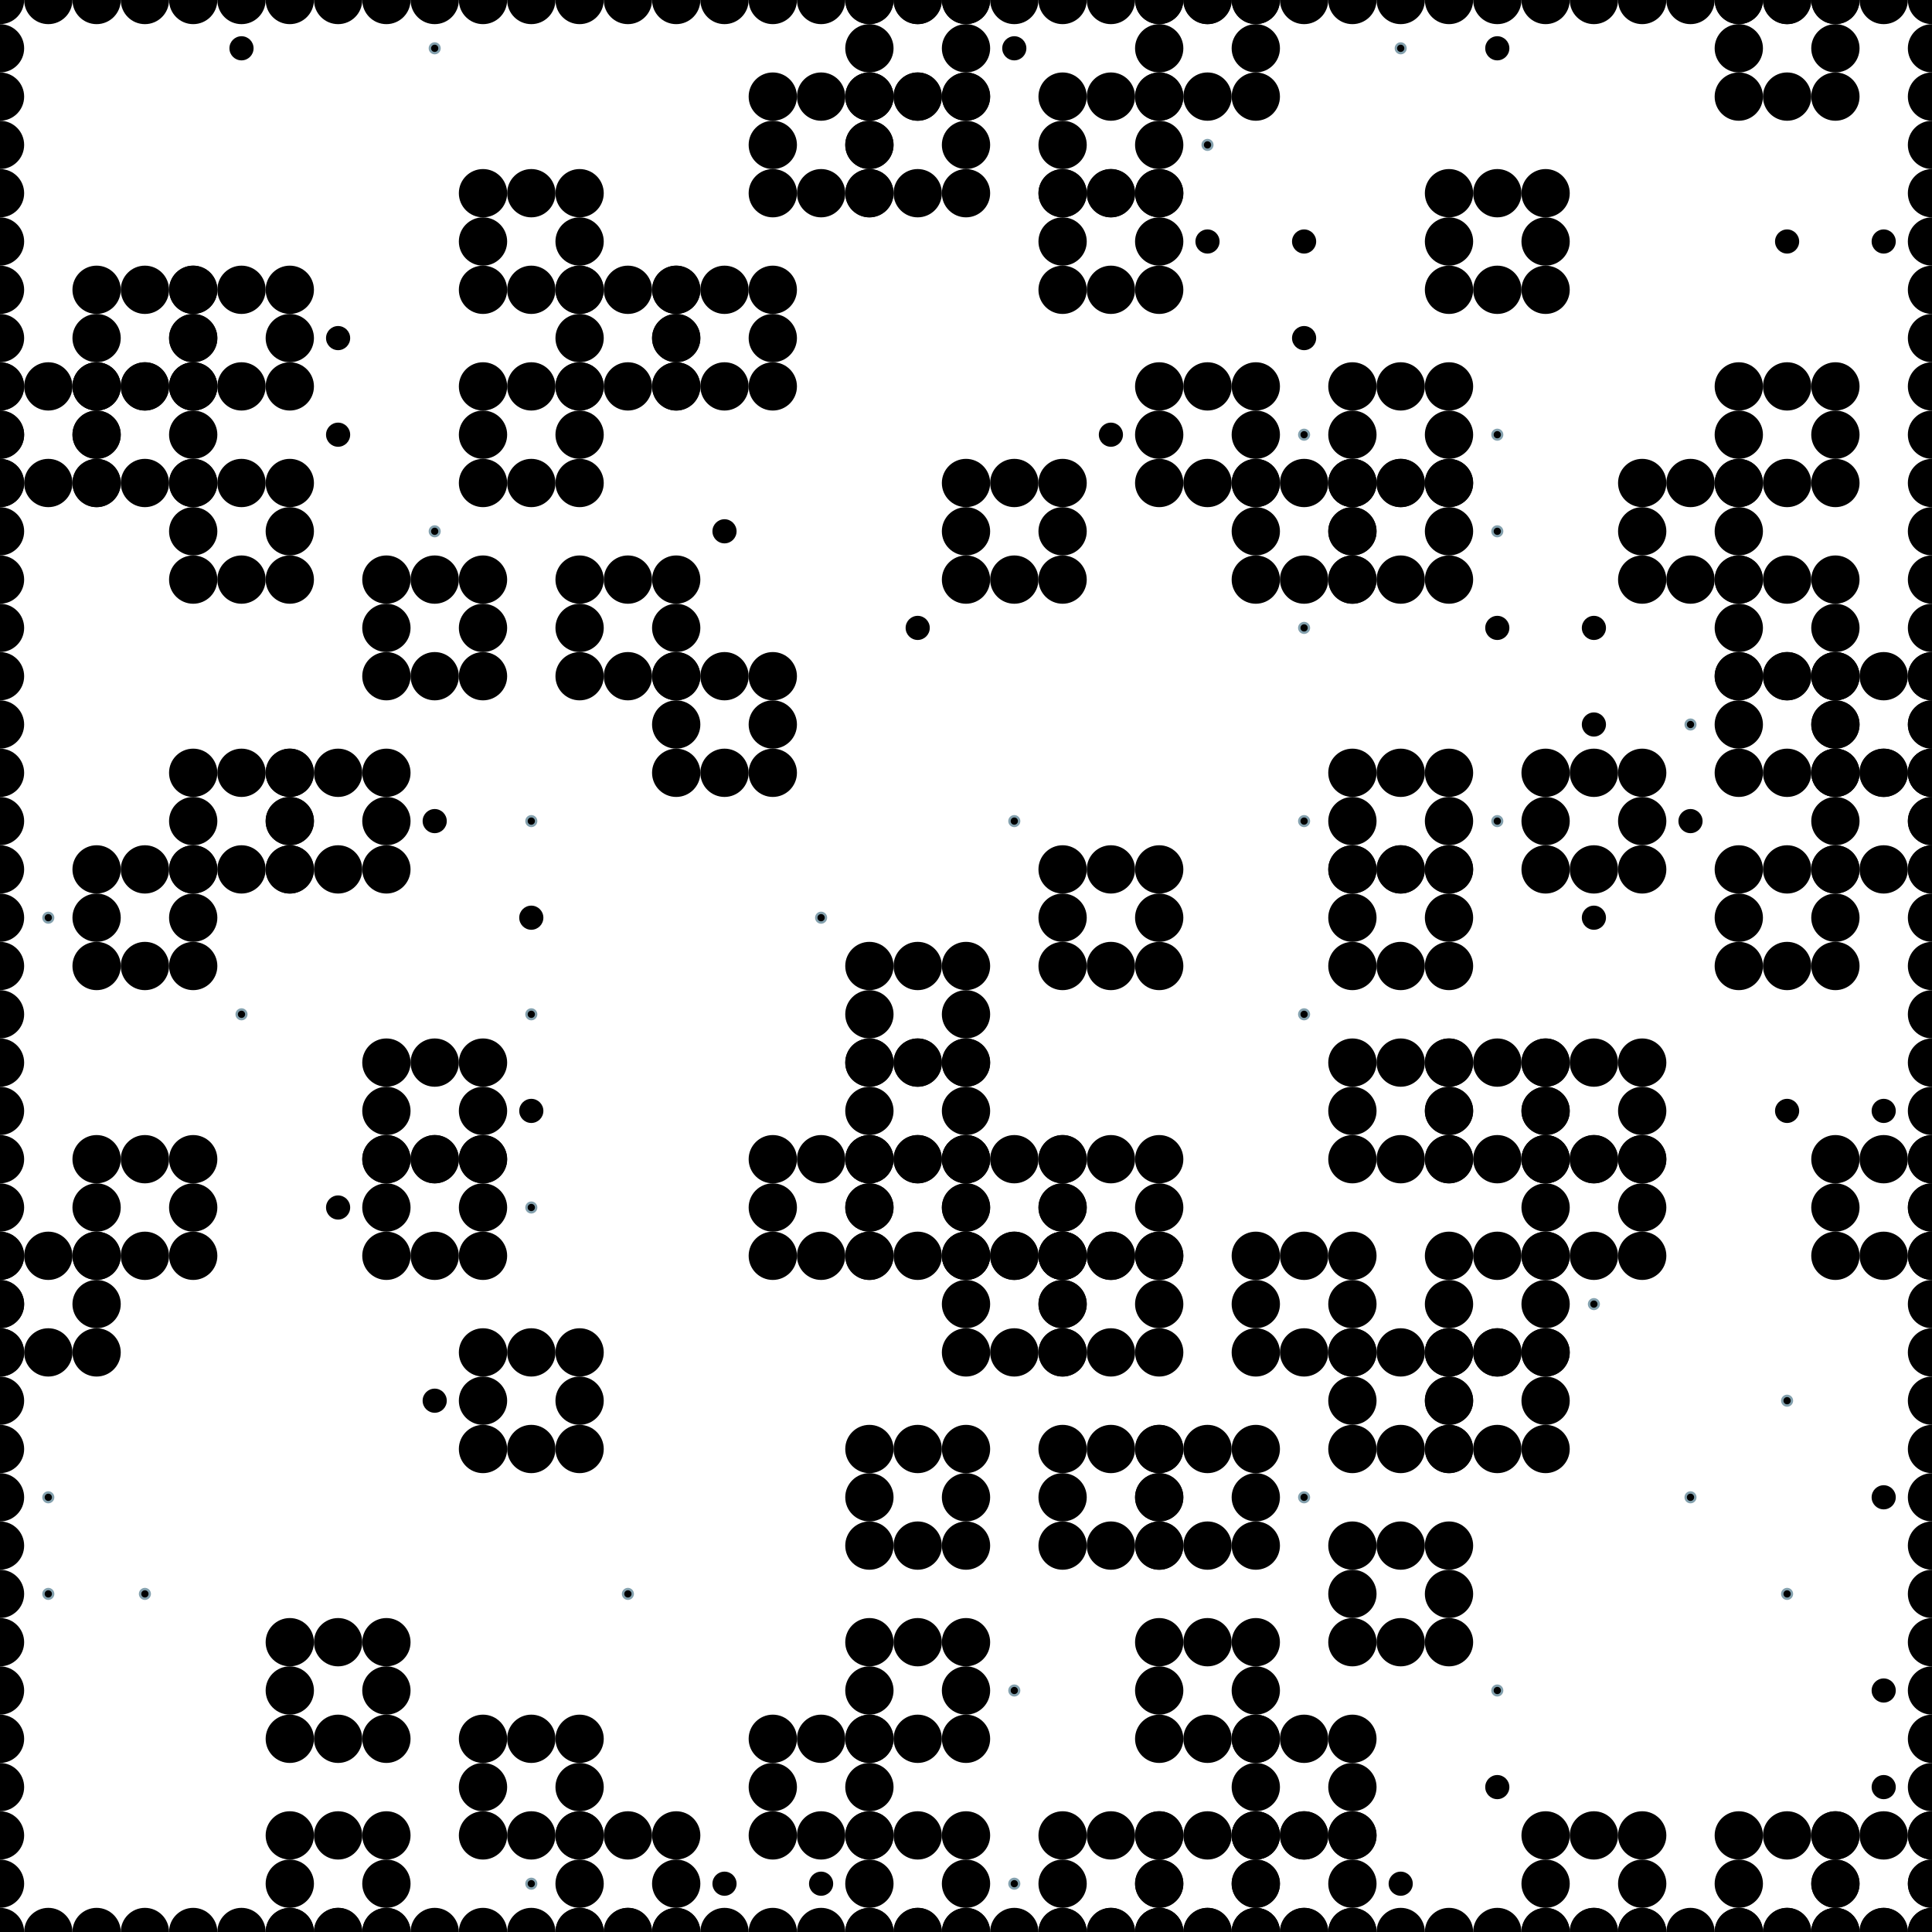 <?xml version="1.0" encoding="UTF-8"?>
<svg xmlns="http://www.w3.org/2000/svg" xmlns:xlink="http://www.w3.org/1999/xlink"
	width="512" height="512" viewBox="-256.0 -256.0 512.0 512.0">


<defs>
<style>
	.landmark {{ }}
	.agent {{ }}
	.goal {stroke: #84A1AE; stroke-width: 0.64;}
</style>
</defs>


<circle class="landmark" cx="-153.600" cy="76.800" r="6.4" fill="hsl(199, 21%, 60%)">  </circle>
<circle class="landmark" cx="204.800" cy="-51.200" r="6.4" fill="hsl(199, 21%, 60%)">  </circle>
<circle class="landmark" cx="-230.400" cy="0.000" r="6.4" fill="hsl(199, 21%, 60%)">  </circle>
<circle class="landmark" cx="204.800" cy="0.000" r="6.4" fill="hsl(199, 21%, 60%)">  </circle>
<circle class="landmark" cx="204.800" cy="-76.800" r="6.4" fill="hsl(199, 21%, 60%)">  </circle>
<circle class="landmark" cx="76.800" cy="-102.400" r="6.4" fill="hsl(199, 21%, 60%)">  </circle>
<circle class="landmark" cx="76.800" cy="256.000" r="6.4" fill="hsl(199, 21%, 60%)">  </circle>
<circle class="landmark" cx="-76.800" cy="-153.600" r="6.4" fill="hsl(199, 21%, 60%)">  </circle>
<circle class="landmark" cx="-25.600" cy="-204.800" r="6.4" fill="hsl(199, 21%, 60%)">  </circle>
<circle class="landmark" cx="-25.600" cy="256.000" r="6.4" fill="hsl(199, 21%, 60%)">  </circle>
<circle class="landmark" cx="102.400" cy="-128.000" r="6.4" fill="hsl(199, 21%, 60%)">  </circle>
<circle class="landmark" cx="153.600" cy="256.000" r="6.4" fill="hsl(199, 21%, 60%)">  </circle>
<circle class="landmark" cx="-204.800" cy="-25.600" r="6.4" fill="hsl(199, 21%, 60%)">  </circle>
<circle class="landmark" cx="-204.800" cy="-153.600" r="6.4" fill="hsl(199, 21%, 60%)">  </circle>
<circle class="landmark" cx="-179.200" cy="-25.600" r="6.4" fill="hsl(199, 21%, 60%)">  </circle>
<circle class="landmark" cx="-256.000" cy="102.400" r="6.4" fill="hsl(199, 21%, 60%)">  </circle>
<circle class="landmark" cx="230.400" cy="-51.200" r="6.4" fill="hsl(199, 21%, 60%)">  </circle>
<circle class="landmark" cx="-25.600" cy="51.200" r="6.4" fill="hsl(199, 21%, 60%)">  </circle>
<circle class="landmark" cx="25.600" cy="153.600" r="6.4" fill="hsl(199, 21%, 60%)">  </circle>
<circle class="landmark" cx="230.400" cy="-25.600" r="6.4" fill="hsl(199, 21%, 60%)">  </circle>
<circle class="landmark" cx="25.600" cy="102.400" r="6.4" fill="hsl(199, 21%, 60%)">  </circle>
<circle class="landmark" cx="-51.200" cy="76.800" r="6.4" fill="hsl(199, 21%, 60%)">  </circle>
<circle class="landmark" cx="102.400" cy="-25.600" r="6.4" fill="hsl(199, 21%, 60%)">  </circle>
<circle class="landmark" cx="25.600" cy="0.000" r="6.4" fill="hsl(199, 21%, 60%)">  </circle>
<circle class="landmark" cx="76.800" cy="102.400" r="6.4" fill="hsl(199, 21%, 60%)">  </circle>
<circle class="landmark" cx="-230.400" cy="76.800" r="6.4" fill="hsl(199, 21%, 60%)">  </circle>
<circle class="landmark" cx="51.200" cy="-128.000" r="6.4" fill="hsl(199, 21%, 60%)">  </circle>
<circle class="landmark" cx="-153.600" cy="51.200" r="6.4" fill="hsl(199, 21%, 60%)">  </circle>
<circle class="landmark" cx="-128.000" cy="230.400" r="6.4" fill="hsl(199, 21%, 60%)">  </circle>
<circle class="landmark" cx="179.200" cy="-102.400" r="6.4" fill="hsl(199, 21%, 60%)">  </circle>
<circle class="landmark" cx="128.000" cy="128.000" r="6.4" fill="hsl(199, 21%, 60%)">  </circle>
<circle class="landmark" cx="-179.200" cy="256.000" r="6.4" fill="hsl(199, 21%, 60%)">  </circle>
<circle class="landmark" cx="25.600" cy="256.000" r="6.4" fill="hsl(199, 21%, 60%)">  </circle>
<circle class="landmark" cx="-102.400" cy="-76.800" r="6.4" fill="hsl(199, 21%, 60%)">  </circle>
<circle class="landmark" cx="25.600" cy="76.800" r="6.4" fill="hsl(199, 21%, 60%)">  </circle>
<circle class="landmark" cx="0.000" cy="-102.400" r="6.4" fill="hsl(199, 21%, 60%)">  </circle>
<circle class="landmark" cx="204.800" cy="-128.000" r="6.4" fill="hsl(199, 21%, 60%)">  </circle>
<circle class="landmark" cx="-25.600" cy="153.600" r="6.4" fill="hsl(199, 21%, 60%)">  </circle>
<circle class="landmark" cx="-230.400" cy="-128.000" r="6.4" fill="hsl(199, 21%, 60%)">  </circle>
<circle class="landmark" cx="76.800" cy="230.400" r="6.4" fill="hsl(199, 21%, 60%)">  </circle>
<circle class="landmark" cx="51.200" cy="204.800" r="6.4" fill="hsl(199, 21%, 60%)">  </circle>
<circle class="landmark" cx="0.000" cy="76.800" r="6.4" fill="hsl(199, 21%, 60%)">  </circle>
<circle class="landmark" cx="-102.400" cy="-153.600" r="6.4" fill="hsl(199, 21%, 60%)">  </circle>
<circle class="landmark" cx="-25.600" cy="204.800" r="6.4" fill="hsl(199, 21%, 60%)">  </circle>
<circle class="landmark" cx="-128.000" cy="128.000" r="6.4" fill="hsl(199, 21%, 60%)">  </circle>
<circle class="landmark" cx="128.000" cy="-179.200" r="6.4" fill="hsl(199, 21%, 60%)">  </circle>
<circle class="landmark" cx="-179.200" cy="204.800" r="6.4" fill="hsl(199, 21%, 60%)">  </circle>
<circle class="landmark" cx="-25.600" cy="76.800" r="6.4" fill="hsl(199, 21%, 60%)">  </circle>
<circle class="landmark" cx="102.400" cy="128.000" r="6.4" fill="hsl(199, 21%, 60%)">  </circle>
<circle class="landmark" cx="-25.600" cy="-230.400" r="6.4" fill="hsl(199, 21%, 60%)">  </circle>
<circle class="landmark" cx="-128.000" cy="-128.000" r="6.4" fill="hsl(199, 21%, 60%)">  </circle>
<circle class="landmark" cx="-51.200" cy="-204.800" r="6.4" fill="hsl(199, 21%, 60%)">  </circle>
<circle class="landmark" cx="102.400" cy="0.000" r="6.4" fill="hsl(199, 21%, 60%)">  </circle>
<circle class="landmark" cx="-153.600" cy="-76.800" r="6.4" fill="hsl(199, 21%, 60%)">  </circle>
<circle class="landmark" cx="230.400" cy="76.800" r="6.4" fill="hsl(199, 21%, 60%)">  </circle>
<circle class="landmark" cx="-256.000" cy="-128.000" r="6.4" fill="hsl(199, 21%, 60%)">  </circle>
<circle class="landmark" cx="-102.400" cy="256.000" r="6.4" fill="hsl(199, 21%, 60%)">  </circle>
<circle class="landmark" cx="204.800" cy="-230.400" r="6.4" fill="hsl(199, 21%, 60%)">  </circle>
<circle class="landmark" cx="128.000" cy="51.200" r="6.4" fill="hsl(199, 21%, 60%)">  </circle>
<circle class="landmark" cx="153.600" cy="-25.600" r="6.4" fill="hsl(199, 21%, 60%)">  </circle>
<circle class="landmark" cx="-128.000" cy="-179.200" r="6.4" fill="hsl(199, 21%, 60%)">  </circle>
<circle class="landmark" cx="25.600" cy="-204.800" r="6.4" fill="hsl(199, 21%, 60%)">  </circle>
<circle class="landmark" cx="102.400" cy="-102.400" r="6.4" fill="hsl(199, 21%, 60%)">  </circle>
<circle class="landmark" cx="153.600" cy="51.200" r="6.4" fill="hsl(199, 21%, 60%)">  </circle>
<circle class="landmark" cx="51.200" cy="153.600" r="6.4" fill="hsl(199, 21%, 60%)">  </circle>
<circle class="landmark" cx="204.800" cy="256.000" r="6.4" fill="hsl(199, 21%, 60%)">  </circle>
<circle class="landmark" cx="51.200" cy="-230.400" r="6.4" fill="hsl(199, 21%, 60%)">  </circle>
<circle class="landmark" cx="-51.200" cy="230.400" r="6.4" fill="hsl(199, 21%, 60%)">  </circle>
<circle class="landmark" cx="-230.400" cy="-153.600" r="6.4" fill="hsl(199, 21%, 60%)">  </circle>
<circle class="landmark" cx="25.600" cy="-179.200" r="6.4" fill="hsl(199, 21%, 60%)">  </circle>
<circle class="landmark" cx="230.400" cy="256.000" r="6.4" fill="hsl(199, 21%, 60%)">  </circle>
<circle class="landmark" cx="-204.800" cy="-102.400" r="6.4" fill="hsl(199, 21%, 60%)">  </circle>
<circle class="landmark" cx="51.200" cy="256.000" r="6.4" fill="hsl(199, 21%, 60%)">  </circle>
<circle class="landmark" cx="-76.800" cy="-51.200" r="6.4" fill="hsl(199, 21%, 60%)">  </circle>
<circle class="landmark" cx="102.400" cy="51.200" r="6.4" fill="hsl(199, 21%, 60%)">  </circle>
<circle class="landmark" cx="-25.600" cy="25.600" r="6.4" fill="hsl(199, 21%, 60%)">  </circle>
<circle class="landmark" cx="128.000" cy="102.400" r="6.4" fill="hsl(199, 21%, 60%)">  </circle>
<circle class="landmark" cx="102.400" cy="179.200" r="6.4" fill="hsl(199, 21%, 60%)">  </circle>
<circle class="landmark" cx="0.000" cy="102.400" r="6.4" fill="hsl(199, 21%, 60%)">  </circle>
<circle class="landmark" cx="153.600" cy="76.800" r="6.4" fill="hsl(199, 21%, 60%)">  </circle>
<circle class="landmark" cx="-140.800" cy="76.800" r="6.4" fill="hsl(199, 21%, 60%)">  </circle>
<circle class="landmark" cx="217.600" cy="-51.200" r="6.4" fill="hsl(199, 21%, 60%)">  </circle>
<circle class="landmark" cx="-217.600" cy="0.000" r="6.4" fill="hsl(199, 21%, 60%)">  </circle>
<circle class="landmark" cx="217.600" cy="0.000" r="6.4" fill="hsl(199, 21%, 60%)">  </circle>
<circle class="landmark" cx="217.600" cy="-76.800" r="6.4" fill="hsl(199, 21%, 60%)">  </circle>
<circle class="landmark" cx="89.600" cy="-102.400" r="6.4" fill="hsl(199, 21%, 60%)">  </circle>
<circle class="landmark" cx="89.600" cy="256.000" r="6.4" fill="hsl(199, 21%, 60%)">  </circle>
<circle class="landmark" cx="-64.000" cy="-153.600" r="6.4" fill="hsl(199, 21%, 60%)">  </circle>
<circle class="landmark" cx="-12.800" cy="-204.800" r="6.4" fill="hsl(199, 21%, 60%)">  </circle>
<circle class="landmark" cx="-12.800" cy="256.000" r="6.4" fill="hsl(199, 21%, 60%)">  </circle>
<circle class="landmark" cx="115.200" cy="-128.000" r="6.4" fill="hsl(199, 21%, 60%)">  </circle>
<circle class="landmark" cx="166.400" cy="256.000" r="6.4" fill="hsl(199, 21%, 60%)">  </circle>
<circle class="landmark" cx="-192.000" cy="-25.600" r="6.4" fill="hsl(199, 21%, 60%)">  </circle>
<circle class="landmark" cx="-192.000" cy="-153.600" r="6.4" fill="hsl(199, 21%, 60%)">  </circle>
<circle class="landmark" cx="-166.400" cy="-25.600" r="6.4" fill="hsl(199, 21%, 60%)">  </circle>
<circle class="landmark" cx="-243.200" cy="102.400" r="6.4" fill="hsl(199, 21%, 60%)">  </circle>
<circle class="landmark" cx="243.200" cy="-51.200" r="6.4" fill="hsl(199, 21%, 60%)">  </circle>
<circle class="landmark" cx="-12.800" cy="51.200" r="6.4" fill="hsl(199, 21%, 60%)">  </circle>
<circle class="landmark" cx="38.400" cy="153.600" r="6.4" fill="hsl(199, 21%, 60%)">  </circle>
<circle class="landmark" cx="243.200" cy="-25.600" r="6.4" fill="hsl(199, 21%, 60%)">  </circle>
<circle class="landmark" cx="38.400" cy="102.400" r="6.4" fill="hsl(199, 21%, 60%)">  </circle>
<circle class="landmark" cx="-38.400" cy="76.800" r="6.4" fill="hsl(199, 21%, 60%)">  </circle>
<circle class="landmark" cx="115.200" cy="-25.600" r="6.4" fill="hsl(199, 21%, 60%)">  </circle>
<circle class="landmark" cx="38.400" cy="0.000" r="6.4" fill="hsl(199, 21%, 60%)">  </circle>
<circle class="landmark" cx="89.600" cy="102.400" r="6.4" fill="hsl(199, 21%, 60%)">  </circle>
<circle class="landmark" cx="-217.600" cy="76.800" r="6.4" fill="hsl(199, 21%, 60%)">  </circle>
<circle class="landmark" cx="64.000" cy="-128.000" r="6.4" fill="hsl(199, 21%, 60%)">  </circle>
<circle class="landmark" cx="-140.800" cy="51.200" r="6.4" fill="hsl(199, 21%, 60%)">  </circle>
<circle class="landmark" cx="-115.200" cy="230.400" r="6.4" fill="hsl(199, 21%, 60%)">  </circle>
<circle class="landmark" cx="192.000" cy="-102.400" r="6.4" fill="hsl(199, 21%, 60%)">  </circle>
<circle class="landmark" cx="140.800" cy="128.000" r="6.4" fill="hsl(199, 21%, 60%)">  </circle>
<circle class="landmark" cx="-166.400" cy="256.000" r="6.4" fill="hsl(199, 21%, 60%)">  </circle>
<circle class="landmark" cx="38.400" cy="256.000" r="6.4" fill="hsl(199, 21%, 60%)">  </circle>
<circle class="landmark" cx="-89.600" cy="-76.800" r="6.4" fill="hsl(199, 21%, 60%)">  </circle>
<circle class="landmark" cx="38.400" cy="76.800" r="6.4" fill="hsl(199, 21%, 60%)">  </circle>
<circle class="landmark" cx="12.800" cy="-102.400" r="6.4" fill="hsl(199, 21%, 60%)">  </circle>
<circle class="landmark" cx="217.600" cy="-128.000" r="6.4" fill="hsl(199, 21%, 60%)">  </circle>
<circle class="landmark" cx="-12.800" cy="153.600" r="6.4" fill="hsl(199, 21%, 60%)">  </circle>
<circle class="landmark" cx="-217.600" cy="-128.000" r="6.4" fill="hsl(199, 21%, 60%)">  </circle>
<circle class="landmark" cx="89.600" cy="230.400" r="6.4" fill="hsl(199, 21%, 60%)">  </circle>
<circle class="landmark" cx="64.000" cy="204.800" r="6.4" fill="hsl(199, 21%, 60%)">  </circle>
<circle class="landmark" cx="12.800" cy="76.800" r="6.4" fill="hsl(199, 21%, 60%)">  </circle>
<circle class="landmark" cx="-89.600" cy="-153.600" r="6.4" fill="hsl(199, 21%, 60%)">  </circle>
<circle class="landmark" cx="-12.800" cy="204.800" r="6.4" fill="hsl(199, 21%, 60%)">  </circle>
<circle class="landmark" cx="-115.200" cy="128.000" r="6.4" fill="hsl(199, 21%, 60%)">  </circle>
<circle class="landmark" cx="140.800" cy="-179.200" r="6.4" fill="hsl(199, 21%, 60%)">  </circle>
<circle class="landmark" cx="-166.400" cy="204.800" r="6.4" fill="hsl(199, 21%, 60%)">  </circle>
<circle class="landmark" cx="-12.800" cy="76.800" r="6.4" fill="hsl(199, 21%, 60%)">  </circle>
<circle class="landmark" cx="115.200" cy="128.000" r="6.4" fill="hsl(199, 21%, 60%)">  </circle>
<circle class="landmark" cx="-12.800" cy="-230.400" r="6.4" fill="hsl(199, 21%, 60%)">  </circle>
<circle class="landmark" cx="-115.200" cy="-128.000" r="6.4" fill="hsl(199, 21%, 60%)">  </circle>
<circle class="landmark" cx="-38.400" cy="-204.800" r="6.4" fill="hsl(199, 21%, 60%)">  </circle>
<circle class="landmark" cx="115.200" cy="0.000" r="6.4" fill="hsl(199, 21%, 60%)">  </circle>
<circle class="landmark" cx="-140.800" cy="-76.800" r="6.4" fill="hsl(199, 21%, 60%)">  </circle>
<circle class="landmark" cx="243.200" cy="76.800" r="6.4" fill="hsl(199, 21%, 60%)">  </circle>
<circle class="landmark" cx="-243.200" cy="-128.000" r="6.4" fill="hsl(199, 21%, 60%)">  </circle>
<circle class="landmark" cx="-89.600" cy="256.000" r="6.4" fill="hsl(199, 21%, 60%)">  </circle>
<circle class="landmark" cx="217.600" cy="-230.400" r="6.4" fill="hsl(199, 21%, 60%)">  </circle>
<circle class="landmark" cx="140.800" cy="51.200" r="6.4" fill="hsl(199, 21%, 60%)">  </circle>
<circle class="landmark" cx="166.400" cy="-25.600" r="6.4" fill="hsl(199, 21%, 60%)">  </circle>
<circle class="landmark" cx="-115.200" cy="-179.200" r="6.4" fill="hsl(199, 21%, 60%)">  </circle>
<circle class="landmark" cx="38.400" cy="-204.800" r="6.4" fill="hsl(199, 21%, 60%)">  </circle>
<circle class="landmark" cx="115.200" cy="-102.400" r="6.4" fill="hsl(199, 21%, 60%)">  </circle>
<circle class="landmark" cx="166.400" cy="51.200" r="6.4" fill="hsl(199, 21%, 60%)">  </circle>
<circle class="landmark" cx="64.000" cy="153.600" r="6.4" fill="hsl(199, 21%, 60%)">  </circle>
<circle class="landmark" cx="217.600" cy="256.000" r="6.4" fill="hsl(199, 21%, 60%)">  </circle>
<circle class="landmark" cx="64.000" cy="-230.400" r="6.4" fill="hsl(199, 21%, 60%)">  </circle>
<circle class="landmark" cx="-38.400" cy="230.400" r="6.4" fill="hsl(199, 21%, 60%)">  </circle>
<circle class="landmark" cx="-217.600" cy="-153.600" r="6.4" fill="hsl(199, 21%, 60%)">  </circle>
<circle class="landmark" cx="38.400" cy="-179.200" r="6.4" fill="hsl(199, 21%, 60%)">  </circle>
<circle class="landmark" cx="243.200" cy="256.000" r="6.4" fill="hsl(199, 21%, 60%)">  </circle>
<circle class="landmark" cx="-192.000" cy="-102.400" r="6.4" fill="hsl(199, 21%, 60%)">  </circle>
<circle class="landmark" cx="64.000" cy="256.000" r="6.4" fill="hsl(199, 21%, 60%)">  </circle>
<circle class="landmark" cx="-64.000" cy="-51.200" r="6.4" fill="hsl(199, 21%, 60%)">  </circle>
<circle class="landmark" cx="115.200" cy="51.200" r="6.4" fill="hsl(199, 21%, 60%)">  </circle>
<circle class="landmark" cx="-12.800" cy="25.600" r="6.4" fill="hsl(199, 21%, 60%)">  </circle>
<circle class="landmark" cx="140.800" cy="102.400" r="6.4" fill="hsl(199, 21%, 60%)">  </circle>
<circle class="landmark" cx="115.200" cy="179.200" r="6.4" fill="hsl(199, 21%, 60%)">  </circle>
<circle class="landmark" cx="12.800" cy="102.400" r="6.4" fill="hsl(199, 21%, 60%)">  </circle>
<circle class="landmark" cx="166.400" cy="76.800" r="6.4" fill="hsl(199, 21%, 60%)">  </circle>
<circle class="landmark" cx="-128.000" cy="76.800" r="6.4" fill="hsl(199, 21%, 60%)">  </circle>
<circle class="landmark" cx="230.400" cy="-51.200" r="6.4" fill="hsl(199, 21%, 60%)">  </circle>
<circle class="landmark" cx="-204.800" cy="0.000" r="6.4" fill="hsl(199, 21%, 60%)">  </circle>
<circle class="landmark" cx="230.400" cy="0.000" r="6.4" fill="hsl(199, 21%, 60%)">  </circle>
<circle class="landmark" cx="230.400" cy="-76.800" r="6.4" fill="hsl(199, 21%, 60%)">  </circle>
<circle class="landmark" cx="102.400" cy="-102.400" r="6.4" fill="hsl(199, 21%, 60%)">  </circle>
<circle class="landmark" cx="102.400" cy="256.000" r="6.4" fill="hsl(199, 21%, 60%)">  </circle>
<circle class="landmark" cx="-51.200" cy="-153.600" r="6.4" fill="hsl(199, 21%, 60%)">  </circle>
<circle class="landmark" cx="0.000" cy="-204.800" r="6.4" fill="hsl(199, 21%, 60%)">  </circle>
<circle class="landmark" cx="0.000" cy="256.000" r="6.4" fill="hsl(199, 21%, 60%)">  </circle>
<circle class="landmark" cx="128.000" cy="-128.000" r="6.4" fill="hsl(199, 21%, 60%)">  </circle>
<circle class="landmark" cx="179.200" cy="256.000" r="6.4" fill="hsl(199, 21%, 60%)">  </circle>
<circle class="landmark" cx="-179.200" cy="-25.600" r="6.4" fill="hsl(199, 21%, 60%)">  </circle>
<circle class="landmark" cx="-179.200" cy="-153.600" r="6.4" fill="hsl(199, 21%, 60%)">  </circle>
<circle class="landmark" cx="-153.600" cy="-25.600" r="6.4" fill="hsl(199, 21%, 60%)">  </circle>
<circle class="landmark" cx="-230.400" cy="102.400" r="6.4" fill="hsl(199, 21%, 60%)">  </circle>
<circle class="landmark" cx="256.000" cy="-51.200" r="6.4" fill="hsl(199, 21%, 60%)">  </circle>
<circle class="landmark" cx="0.000" cy="51.200" r="6.4" fill="hsl(199, 21%, 60%)">  </circle>
<circle class="landmark" cx="51.200" cy="153.600" r="6.4" fill="hsl(199, 21%, 60%)">  </circle>
<circle class="landmark" cx="256.000" cy="-25.600" r="6.4" fill="hsl(199, 21%, 60%)">  </circle>
<circle class="landmark" cx="51.200" cy="102.400" r="6.4" fill="hsl(199, 21%, 60%)">  </circle>
<circle class="landmark" cx="-25.600" cy="76.800" r="6.4" fill="hsl(199, 21%, 60%)">  </circle>
<circle class="landmark" cx="128.000" cy="-25.600" r="6.4" fill="hsl(199, 21%, 60%)">  </circle>
<circle class="landmark" cx="51.200" cy="0.000" r="6.4" fill="hsl(199, 21%, 60%)">  </circle>
<circle class="landmark" cx="102.400" cy="102.400" r="6.4" fill="hsl(199, 21%, 60%)">  </circle>
<circle class="landmark" cx="-204.800" cy="76.800" r="6.4" fill="hsl(199, 21%, 60%)">  </circle>
<circle class="landmark" cx="76.800" cy="-128.000" r="6.4" fill="hsl(199, 21%, 60%)">  </circle>
<circle class="landmark" cx="-128.000" cy="51.200" r="6.4" fill="hsl(199, 21%, 60%)">  </circle>
<circle class="landmark" cx="-102.400" cy="230.400" r="6.4" fill="hsl(199, 21%, 60%)">  </circle>
<circle class="landmark" cx="204.800" cy="-102.400" r="6.4" fill="hsl(199, 21%, 60%)">  </circle>
<circle class="landmark" cx="153.600" cy="128.000" r="6.4" fill="hsl(199, 21%, 60%)">  </circle>
<circle class="landmark" cx="-153.600" cy="256.000" r="6.4" fill="hsl(199, 21%, 60%)">  </circle>
<circle class="landmark" cx="51.200" cy="256.000" r="6.4" fill="hsl(199, 21%, 60%)">  </circle>
<circle class="landmark" cx="-76.800" cy="-76.800" r="6.4" fill="hsl(199, 21%, 60%)">  </circle>
<circle class="landmark" cx="51.200" cy="76.800" r="6.4" fill="hsl(199, 21%, 60%)">  </circle>
<circle class="landmark" cx="25.600" cy="-102.400" r="6.4" fill="hsl(199, 21%, 60%)">  </circle>
<circle class="landmark" cx="230.400" cy="-128.000" r="6.4" fill="hsl(199, 21%, 60%)">  </circle>
<circle class="landmark" cx="0.000" cy="153.600" r="6.4" fill="hsl(199, 21%, 60%)">  </circle>
<circle class="landmark" cx="-204.800" cy="-128.000" r="6.4" fill="hsl(199, 21%, 60%)">  </circle>
<circle class="landmark" cx="102.400" cy="230.400" r="6.4" fill="hsl(199, 21%, 60%)">  </circle>
<circle class="landmark" cx="76.800" cy="204.800" r="6.4" fill="hsl(199, 21%, 60%)">  </circle>
<circle class="landmark" cx="25.600" cy="76.800" r="6.4" fill="hsl(199, 21%, 60%)">  </circle>
<circle class="landmark" cx="-76.800" cy="-153.600" r="6.4" fill="hsl(199, 21%, 60%)">  </circle>
<circle class="landmark" cx="0.000" cy="204.800" r="6.4" fill="hsl(199, 21%, 60%)">  </circle>
<circle class="landmark" cx="-102.400" cy="128.000" r="6.4" fill="hsl(199, 21%, 60%)">  </circle>
<circle class="landmark" cx="153.600" cy="-179.200" r="6.4" fill="hsl(199, 21%, 60%)">  </circle>
<circle class="landmark" cx="-153.600" cy="204.800" r="6.4" fill="hsl(199, 21%, 60%)">  </circle>
<circle class="landmark" cx="0.000" cy="76.800" r="6.4" fill="hsl(199, 21%, 60%)">  </circle>
<circle class="landmark" cx="128.000" cy="128.000" r="6.4" fill="hsl(199, 21%, 60%)">  </circle>
<circle class="landmark" cx="0.000" cy="-230.400" r="6.4" fill="hsl(199, 21%, 60%)">  </circle>
<circle class="landmark" cx="-102.400" cy="-128.000" r="6.4" fill="hsl(199, 21%, 60%)">  </circle>
<circle class="landmark" cx="-25.600" cy="-204.800" r="6.4" fill="hsl(199, 21%, 60%)">  </circle>
<circle class="landmark" cx="128.000" cy="0.000" r="6.4" fill="hsl(199, 21%, 60%)">  </circle>
<circle class="landmark" cx="-128.000" cy="-76.800" r="6.4" fill="hsl(199, 21%, 60%)">  </circle>
<circle class="landmark" cx="256.000" cy="76.800" r="6.4" fill="hsl(199, 21%, 60%)">  </circle>
<circle class="landmark" cx="-230.400" cy="-128.000" r="6.4" fill="hsl(199, 21%, 60%)">  </circle>
<circle class="landmark" cx="-76.800" cy="256.000" r="6.4" fill="hsl(199, 21%, 60%)">  </circle>
<circle class="landmark" cx="230.400" cy="-230.400" r="6.4" fill="hsl(199, 21%, 60%)">  </circle>
<circle class="landmark" cx="153.600" cy="51.200" r="6.4" fill="hsl(199, 21%, 60%)">  </circle>
<circle class="landmark" cx="179.200" cy="-25.600" r="6.4" fill="hsl(199, 21%, 60%)">  </circle>
<circle class="landmark" cx="-102.400" cy="-179.200" r="6.4" fill="hsl(199, 21%, 60%)">  </circle>
<circle class="landmark" cx="51.200" cy="-204.800" r="6.4" fill="hsl(199, 21%, 60%)">  </circle>
<circle class="landmark" cx="128.000" cy="-102.400" r="6.4" fill="hsl(199, 21%, 60%)">  </circle>
<circle class="landmark" cx="179.200" cy="51.200" r="6.4" fill="hsl(199, 21%, 60%)">  </circle>
<circle class="landmark" cx="76.800" cy="153.600" r="6.4" fill="hsl(199, 21%, 60%)">  </circle>
<circle class="landmark" cx="230.400" cy="256.000" r="6.4" fill="hsl(199, 21%, 60%)">  </circle>
<circle class="landmark" cx="76.800" cy="-230.400" r="6.4" fill="hsl(199, 21%, 60%)">  </circle>
<circle class="landmark" cx="-25.600" cy="230.400" r="6.4" fill="hsl(199, 21%, 60%)">  </circle>
<circle class="landmark" cx="-204.800" cy="-153.600" r="6.4" fill="hsl(199, 21%, 60%)">  </circle>
<circle class="landmark" cx="51.200" cy="-179.200" r="6.4" fill="hsl(199, 21%, 60%)">  </circle>
<circle class="landmark" cx="256.000" cy="256.000" r="6.4" fill="hsl(199, 21%, 60%)">  </circle>
<circle class="landmark" cx="-179.200" cy="-102.400" r="6.4" fill="hsl(199, 21%, 60%)">  </circle>
<circle class="landmark" cx="76.800" cy="256.000" r="6.4" fill="hsl(199, 21%, 60%)">  </circle>
<circle class="landmark" cx="-51.200" cy="-51.200" r="6.4" fill="hsl(199, 21%, 60%)">  </circle>
<circle class="landmark" cx="128.000" cy="51.200" r="6.4" fill="hsl(199, 21%, 60%)">  </circle>
<circle class="landmark" cx="0.000" cy="25.600" r="6.4" fill="hsl(199, 21%, 60%)">  </circle>
<circle class="landmark" cx="153.600" cy="102.400" r="6.4" fill="hsl(199, 21%, 60%)">  </circle>
<circle class="landmark" cx="128.000" cy="179.200" r="6.4" fill="hsl(199, 21%, 60%)">  </circle>
<circle class="landmark" cx="25.600" cy="102.400" r="6.4" fill="hsl(199, 21%, 60%)">  </circle>
<circle class="landmark" cx="179.200" cy="76.800" r="6.4" fill="hsl(199, 21%, 60%)">  </circle>
<circle class="landmark" cx="-128.000" cy="64.000" r="6.4" fill="hsl(199, 21%, 60%)">  </circle>
<circle class="landmark" cx="230.400" cy="-64.000" r="6.4" fill="hsl(199, 21%, 60%)">  </circle>
<circle class="landmark" cx="-204.800" cy="-12.800" r="6.4" fill="hsl(199, 21%, 60%)">  </circle>
<circle class="landmark" cx="230.400" cy="-12.800" r="6.4" fill="hsl(199, 21%, 60%)">  </circle>
<circle class="landmark" cx="230.400" cy="-89.600" r="6.4" fill="hsl(199, 21%, 60%)">  </circle>
<circle class="landmark" cx="102.400" cy="-115.200" r="6.4" fill="hsl(199, 21%, 60%)">  </circle>
<circle class="landmark" cx="102.400" cy="243.200" r="6.4" fill="hsl(199, 21%, 60%)">  </circle>
<circle class="landmark" cx="-51.200" cy="-166.400" r="6.4" fill="hsl(199, 21%, 60%)">  </circle>
<circle class="landmark" cx="0.000" cy="-217.600" r="6.4" fill="hsl(199, 21%, 60%)">  </circle>
<circle class="landmark" cx="0.000" cy="243.200" r="6.4" fill="hsl(199, 21%, 60%)">  </circle>
<circle class="landmark" cx="128.000" cy="-140.800" r="6.4" fill="hsl(199, 21%, 60%)">  </circle>
<circle class="landmark" cx="179.200" cy="243.200" r="6.4" fill="hsl(199, 21%, 60%)">  </circle>
<circle class="landmark" cx="-179.200" cy="-38.400" r="6.4" fill="hsl(199, 21%, 60%)">  </circle>
<circle class="landmark" cx="-179.200" cy="-166.400" r="6.4" fill="hsl(199, 21%, 60%)">  </circle>
<circle class="landmark" cx="-153.600" cy="-38.400" r="6.4" fill="hsl(199, 21%, 60%)">  </circle>
<circle class="landmark" cx="-230.400" cy="89.600" r="6.4" fill="hsl(199, 21%, 60%)">  </circle>
<circle class="landmark" cx="256.000" cy="-64.000" r="6.4" fill="hsl(199, 21%, 60%)">  </circle>
<circle class="landmark" cx="0.000" cy="38.400" r="6.4" fill="hsl(199, 21%, 60%)">  </circle>
<circle class="landmark" cx="51.200" cy="140.800" r="6.4" fill="hsl(199, 21%, 60%)">  </circle>
<circle class="landmark" cx="256.000" cy="-38.400" r="6.4" fill="hsl(199, 21%, 60%)">  </circle>
<circle class="landmark" cx="51.200" cy="89.600" r="6.4" fill="hsl(199, 21%, 60%)">  </circle>
<circle class="landmark" cx="-25.600" cy="64.000" r="6.4" fill="hsl(199, 21%, 60%)">  </circle>
<circle class="landmark" cx="128.000" cy="-38.400" r="6.4" fill="hsl(199, 21%, 60%)">  </circle>
<circle class="landmark" cx="51.200" cy="-12.800" r="6.4" fill="hsl(199, 21%, 60%)">  </circle>
<circle class="landmark" cx="102.400" cy="89.600" r="6.4" fill="hsl(199, 21%, 60%)">  </circle>
<circle class="landmark" cx="-204.800" cy="64.000" r="6.4" fill="hsl(199, 21%, 60%)">  </circle>
<circle class="landmark" cx="76.800" cy="-140.800" r="6.4" fill="hsl(199, 21%, 60%)">  </circle>
<circle class="landmark" cx="-128.000" cy="38.400" r="6.4" fill="hsl(199, 21%, 60%)">  </circle>
<circle class="landmark" cx="-102.400" cy="217.600" r="6.4" fill="hsl(199, 21%, 60%)">  </circle>
<circle class="landmark" cx="204.800" cy="-115.200" r="6.4" fill="hsl(199, 21%, 60%)">  </circle>
<circle class="landmark" cx="153.600" cy="115.200" r="6.4" fill="hsl(199, 21%, 60%)">  </circle>
<circle class="landmark" cx="-153.600" cy="243.200" r="6.4" fill="hsl(199, 21%, 60%)">  </circle>
<circle class="landmark" cx="51.200" cy="243.200" r="6.4" fill="hsl(199, 21%, 60%)">  </circle>
<circle class="landmark" cx="-76.800" cy="-89.600" r="6.4" fill="hsl(199, 21%, 60%)">  </circle>
<circle class="landmark" cx="51.200" cy="64.000" r="6.4" fill="hsl(199, 21%, 60%)">  </circle>
<circle class="landmark" cx="25.600" cy="-115.200" r="6.4" fill="hsl(199, 21%, 60%)">  </circle>
<circle class="landmark" cx="230.400" cy="-140.800" r="6.4" fill="hsl(199, 21%, 60%)">  </circle>
<circle class="landmark" cx="0.000" cy="140.800" r="6.4" fill="hsl(199, 21%, 60%)">  </circle>
<circle class="landmark" cx="-204.800" cy="-140.800" r="6.4" fill="hsl(199, 21%, 60%)">  </circle>
<circle class="landmark" cx="102.400" cy="217.600" r="6.4" fill="hsl(199, 21%, 60%)">  </circle>
<circle class="landmark" cx="76.800" cy="192.000" r="6.4" fill="hsl(199, 21%, 60%)">  </circle>
<circle class="landmark" cx="25.600" cy="64.000" r="6.4" fill="hsl(199, 21%, 60%)">  </circle>
<circle class="landmark" cx="-76.800" cy="-166.400" r="6.4" fill="hsl(199, 21%, 60%)">  </circle>
<circle class="landmark" cx="0.000" cy="192.000" r="6.4" fill="hsl(199, 21%, 60%)">  </circle>
<circle class="landmark" cx="-102.400" cy="115.200" r="6.4" fill="hsl(199, 21%, 60%)">  </circle>
<circle class="landmark" cx="153.600" cy="-192.000" r="6.4" fill="hsl(199, 21%, 60%)">  </circle>
<circle class="landmark" cx="-153.600" cy="192.000" r="6.4" fill="hsl(199, 21%, 60%)">  </circle>
<circle class="landmark" cx="0.000" cy="64.000" r="6.4" fill="hsl(199, 21%, 60%)">  </circle>
<circle class="landmark" cx="128.000" cy="115.200" r="6.4" fill="hsl(199, 21%, 60%)">  </circle>
<circle class="landmark" cx="0.000" cy="-243.200" r="6.4" fill="hsl(199, 21%, 60%)">  </circle>
<circle class="landmark" cx="-102.400" cy="-140.800" r="6.4" fill="hsl(199, 21%, 60%)">  </circle>
<circle class="landmark" cx="-25.600" cy="-217.600" r="6.4" fill="hsl(199, 21%, 60%)">  </circle>
<circle class="landmark" cx="128.000" cy="-12.800" r="6.4" fill="hsl(199, 21%, 60%)">  </circle>
<circle class="landmark" cx="-128.000" cy="-89.600" r="6.4" fill="hsl(199, 21%, 60%)">  </circle>
<circle class="landmark" cx="256.000" cy="64.000" r="6.4" fill="hsl(199, 21%, 60%)">  </circle>
<circle class="landmark" cx="-230.400" cy="-140.800" r="6.4" fill="hsl(199, 21%, 60%)">  </circle>
<circle class="landmark" cx="-76.800" cy="243.200" r="6.4" fill="hsl(199, 21%, 60%)">  </circle>
<circle class="landmark" cx="230.400" cy="-243.200" r="6.4" fill="hsl(199, 21%, 60%)">  </circle>
<circle class="landmark" cx="153.600" cy="38.400" r="6.4" fill="hsl(199, 21%, 60%)">  </circle>
<circle class="landmark" cx="179.200" cy="-38.400" r="6.4" fill="hsl(199, 21%, 60%)">  </circle>
<circle class="landmark" cx="-102.400" cy="-192.000" r="6.4" fill="hsl(199, 21%, 60%)">  </circle>
<circle class="landmark" cx="51.200" cy="-217.600" r="6.4" fill="hsl(199, 21%, 60%)">  </circle>
<circle class="landmark" cx="128.000" cy="-115.200" r="6.4" fill="hsl(199, 21%, 60%)">  </circle>
<circle class="landmark" cx="179.200" cy="38.400" r="6.4" fill="hsl(199, 21%, 60%)">  </circle>
<circle class="landmark" cx="76.800" cy="140.800" r="6.4" fill="hsl(199, 21%, 60%)">  </circle>
<circle class="landmark" cx="230.400" cy="243.200" r="6.4" fill="hsl(199, 21%, 60%)">  </circle>
<circle class="landmark" cx="76.800" cy="-243.200" r="6.4" fill="hsl(199, 21%, 60%)">  </circle>
<circle class="landmark" cx="-25.600" cy="217.600" r="6.4" fill="hsl(199, 21%, 60%)">  </circle>
<circle class="landmark" cx="-204.800" cy="-166.400" r="6.4" fill="hsl(199, 21%, 60%)">  </circle>
<circle class="landmark" cx="51.200" cy="-192.000" r="6.4" fill="hsl(199, 21%, 60%)">  </circle>
<circle class="landmark" cx="256.000" cy="243.200" r="6.4" fill="hsl(199, 21%, 60%)">  </circle>
<circle class="landmark" cx="-179.200" cy="-115.200" r="6.4" fill="hsl(199, 21%, 60%)">  </circle>
<circle class="landmark" cx="76.800" cy="243.200" r="6.4" fill="hsl(199, 21%, 60%)">  </circle>
<circle class="landmark" cx="-51.200" cy="-64.000" r="6.4" fill="hsl(199, 21%, 60%)">  </circle>
<circle class="landmark" cx="128.000" cy="38.400" r="6.4" fill="hsl(199, 21%, 60%)">  </circle>
<circle class="landmark" cx="0.000" cy="12.800" r="6.4" fill="hsl(199, 21%, 60%)">  </circle>
<circle class="landmark" cx="153.600" cy="89.600" r="6.4" fill="hsl(199, 21%, 60%)">  </circle>
<circle class="landmark" cx="128.000" cy="166.400" r="6.4" fill="hsl(199, 21%, 60%)">  </circle>
<circle class="landmark" cx="25.600" cy="89.600" r="6.4" fill="hsl(199, 21%, 60%)">  </circle>
<circle class="landmark" cx="179.200" cy="64.000" r="6.4" fill="hsl(199, 21%, 60%)">  </circle>
<circle class="landmark" cx="-128.000" cy="51.200" r="6.4" fill="hsl(199, 21%, 60%)">  </circle>
<circle class="landmark" cx="230.400" cy="-76.800" r="6.4" fill="hsl(199, 21%, 60%)">  </circle>
<circle class="landmark" cx="-204.800" cy="-25.600" r="6.4" fill="hsl(199, 21%, 60%)">  </circle>
<circle class="landmark" cx="230.400" cy="-25.600" r="6.4" fill="hsl(199, 21%, 60%)">  </circle>
<circle class="landmark" cx="230.400" cy="-102.400" r="6.4" fill="hsl(199, 21%, 60%)">  </circle>
<circle class="landmark" cx="102.400" cy="-128.000" r="6.4" fill="hsl(199, 21%, 60%)">  </circle>
<circle class="landmark" cx="102.400" cy="230.400" r="6.4" fill="hsl(199, 21%, 60%)">  </circle>
<circle class="landmark" cx="-51.200" cy="-179.200" r="6.4" fill="hsl(199, 21%, 60%)">  </circle>
<circle class="landmark" cx="0.000" cy="-230.400" r="6.4" fill="hsl(199, 21%, 60%)">  </circle>
<circle class="landmark" cx="0.000" cy="230.400" r="6.4" fill="hsl(199, 21%, 60%)">  </circle>
<circle class="landmark" cx="128.000" cy="-153.600" r="6.4" fill="hsl(199, 21%, 60%)">  </circle>
<circle class="landmark" cx="179.200" cy="230.400" r="6.4" fill="hsl(199, 21%, 60%)">  </circle>
<circle class="landmark" cx="-179.200" cy="-51.200" r="6.4" fill="hsl(199, 21%, 60%)">  </circle>
<circle class="landmark" cx="-179.200" cy="-179.200" r="6.4" fill="hsl(199, 21%, 60%)">  </circle>
<circle class="landmark" cx="-153.600" cy="-51.200" r="6.4" fill="hsl(199, 21%, 60%)">  </circle>
<circle class="landmark" cx="-230.400" cy="76.800" r="6.4" fill="hsl(199, 21%, 60%)">  </circle>
<circle class="landmark" cx="256.000" cy="-76.800" r="6.4" fill="hsl(199, 21%, 60%)">  </circle>
<circle class="landmark" cx="0.000" cy="25.600" r="6.4" fill="hsl(199, 21%, 60%)">  </circle>
<circle class="landmark" cx="51.200" cy="128.000" r="6.4" fill="hsl(199, 21%, 60%)">  </circle>
<circle class="landmark" cx="256.000" cy="-51.200" r="6.4" fill="hsl(199, 21%, 60%)">  </circle>
<circle class="landmark" cx="51.200" cy="76.800" r="6.4" fill="hsl(199, 21%, 60%)">  </circle>
<circle class="landmark" cx="-25.600" cy="51.200" r="6.4" fill="hsl(199, 21%, 60%)">  </circle>
<circle class="landmark" cx="128.000" cy="-51.200" r="6.4" fill="hsl(199, 21%, 60%)">  </circle>
<circle class="landmark" cx="51.200" cy="-25.600" r="6.4" fill="hsl(199, 21%, 60%)">  </circle>
<circle class="landmark" cx="102.400" cy="76.800" r="6.4" fill="hsl(199, 21%, 60%)">  </circle>
<circle class="landmark" cx="-204.800" cy="51.200" r="6.4" fill="hsl(199, 21%, 60%)">  </circle>
<circle class="landmark" cx="76.800" cy="-153.600" r="6.4" fill="hsl(199, 21%, 60%)">  </circle>
<circle class="landmark" cx="-128.000" cy="25.600" r="6.4" fill="hsl(199, 21%, 60%)">  </circle>
<circle class="landmark" cx="-102.400" cy="204.800" r="6.4" fill="hsl(199, 21%, 60%)">  </circle>
<circle class="landmark" cx="204.800" cy="-128.000" r="6.4" fill="hsl(199, 21%, 60%)">  </circle>
<circle class="landmark" cx="153.600" cy="102.400" r="6.4" fill="hsl(199, 21%, 60%)">  </circle>
<circle class="landmark" cx="-153.600" cy="230.400" r="6.4" fill="hsl(199, 21%, 60%)">  </circle>
<circle class="landmark" cx="51.200" cy="230.400" r="6.4" fill="hsl(199, 21%, 60%)">  </circle>
<circle class="landmark" cx="-76.800" cy="-102.400" r="6.4" fill="hsl(199, 21%, 60%)">  </circle>
<circle class="landmark" cx="51.200" cy="51.200" r="6.4" fill="hsl(199, 21%, 60%)">  </circle>
<circle class="landmark" cx="25.600" cy="-128.000" r="6.4" fill="hsl(199, 21%, 60%)">  </circle>
<circle class="landmark" cx="230.400" cy="-153.600" r="6.4" fill="hsl(199, 21%, 60%)">  </circle>
<circle class="landmark" cx="0.000" cy="128.000" r="6.4" fill="hsl(199, 21%, 60%)">  </circle>
<circle class="landmark" cx="-204.800" cy="-153.600" r="6.4" fill="hsl(199, 21%, 60%)">  </circle>
<circle class="landmark" cx="102.400" cy="204.800" r="6.4" fill="hsl(199, 21%, 60%)">  </circle>
<circle class="landmark" cx="76.800" cy="179.200" r="6.4" fill="hsl(199, 21%, 60%)">  </circle>
<circle class="landmark" cx="25.600" cy="51.200" r="6.4" fill="hsl(199, 21%, 60%)">  </circle>
<circle class="landmark" cx="-76.800" cy="-179.200" r="6.4" fill="hsl(199, 21%, 60%)">  </circle>
<circle class="landmark" cx="0.000" cy="179.200" r="6.4" fill="hsl(199, 21%, 60%)">  </circle>
<circle class="landmark" cx="-102.400" cy="102.400" r="6.4" fill="hsl(199, 21%, 60%)">  </circle>
<circle class="landmark" cx="153.600" cy="-204.800" r="6.4" fill="hsl(199, 21%, 60%)">  </circle>
<circle class="landmark" cx="-153.600" cy="179.200" r="6.4" fill="hsl(199, 21%, 60%)">  </circle>
<circle class="landmark" cx="0.000" cy="51.200" r="6.4" fill="hsl(199, 21%, 60%)">  </circle>
<circle class="landmark" cx="128.000" cy="102.400" r="6.4" fill="hsl(199, 21%, 60%)">  </circle>
<circle class="landmark" cx="0.000" cy="-256.000" r="6.4" fill="hsl(199, 21%, 60%)">  </circle>
<circle class="landmark" cx="-102.400" cy="-153.600" r="6.4" fill="hsl(199, 21%, 60%)">  </circle>
<circle class="landmark" cx="-25.600" cy="-230.400" r="6.4" fill="hsl(199, 21%, 60%)">  </circle>
<circle class="landmark" cx="128.000" cy="-25.600" r="6.4" fill="hsl(199, 21%, 60%)">  </circle>
<circle class="landmark" cx="-128.000" cy="-102.400" r="6.4" fill="hsl(199, 21%, 60%)">  </circle>
<circle class="landmark" cx="256.000" cy="51.200" r="6.4" fill="hsl(199, 21%, 60%)">  </circle>
<circle class="landmark" cx="-230.400" cy="-153.600" r="6.4" fill="hsl(199, 21%, 60%)">  </circle>
<circle class="landmark" cx="-76.800" cy="230.400" r="6.4" fill="hsl(199, 21%, 60%)">  </circle>
<circle class="landmark" cx="230.400" cy="-256.000" r="6.4" fill="hsl(199, 21%, 60%)">  </circle>
<circle class="landmark" cx="153.600" cy="25.600" r="6.4" fill="hsl(199, 21%, 60%)">  </circle>
<circle class="landmark" cx="179.200" cy="-51.200" r="6.4" fill="hsl(199, 21%, 60%)">  </circle>
<circle class="landmark" cx="-102.400" cy="-204.800" r="6.4" fill="hsl(199, 21%, 60%)">  </circle>
<circle class="landmark" cx="51.200" cy="-230.400" r="6.4" fill="hsl(199, 21%, 60%)">  </circle>
<circle class="landmark" cx="128.000" cy="-128.000" r="6.4" fill="hsl(199, 21%, 60%)">  </circle>
<circle class="landmark" cx="179.200" cy="25.600" r="6.4" fill="hsl(199, 21%, 60%)">  </circle>
<circle class="landmark" cx="76.800" cy="128.000" r="6.4" fill="hsl(199, 21%, 60%)">  </circle>
<circle class="landmark" cx="230.400" cy="230.400" r="6.4" fill="hsl(199, 21%, 60%)">  </circle>
<circle class="landmark" cx="76.800" cy="-256.000" r="6.4" fill="hsl(199, 21%, 60%)">  </circle>
<circle class="landmark" cx="-25.600" cy="204.800" r="6.4" fill="hsl(199, 21%, 60%)">  </circle>
<circle class="landmark" cx="-204.800" cy="-179.200" r="6.4" fill="hsl(199, 21%, 60%)">  </circle>
<circle class="landmark" cx="51.200" cy="-204.800" r="6.4" fill="hsl(199, 21%, 60%)">  </circle>
<circle class="landmark" cx="256.000" cy="230.400" r="6.4" fill="hsl(199, 21%, 60%)">  </circle>
<circle class="landmark" cx="-179.200" cy="-128.000" r="6.4" fill="hsl(199, 21%, 60%)">  </circle>
<circle class="landmark" cx="76.800" cy="230.400" r="6.4" fill="hsl(199, 21%, 60%)">  </circle>
<circle class="landmark" cx="-51.200" cy="-76.800" r="6.4" fill="hsl(199, 21%, 60%)">  </circle>
<circle class="landmark" cx="128.000" cy="25.600" r="6.4" fill="hsl(199, 21%, 60%)">  </circle>
<circle class="landmark" cx="0.000" cy="0.000" r="6.4" fill="hsl(199, 21%, 60%)">  </circle>
<circle class="landmark" cx="153.600" cy="76.800" r="6.4" fill="hsl(199, 21%, 60%)">  </circle>
<circle class="landmark" cx="128.000" cy="153.600" r="6.4" fill="hsl(199, 21%, 60%)">  </circle>
<circle class="landmark" cx="25.600" cy="76.800" r="6.4" fill="hsl(199, 21%, 60%)">  </circle>
<circle class="landmark" cx="179.200" cy="51.200" r="6.4" fill="hsl(199, 21%, 60%)">  </circle>
<circle class="landmark" cx="-140.800" cy="51.200" r="6.4" fill="hsl(199, 21%, 60%)">  </circle>
<circle class="landmark" cx="217.600" cy="-76.800" r="6.4" fill="hsl(199, 21%, 60%)">  </circle>
<circle class="landmark" cx="-217.600" cy="-25.600" r="6.4" fill="hsl(199, 21%, 60%)">  </circle>
<circle class="landmark" cx="217.600" cy="-25.600" r="6.4" fill="hsl(199, 21%, 60%)">  </circle>
<circle class="landmark" cx="217.600" cy="-102.400" r="6.4" fill="hsl(199, 21%, 60%)">  </circle>
<circle class="landmark" cx="89.600" cy="-128.000" r="6.4" fill="hsl(199, 21%, 60%)">  </circle>
<circle class="landmark" cx="89.600" cy="230.400" r="6.4" fill="hsl(199, 21%, 60%)">  </circle>
<circle class="landmark" cx="-64.000" cy="-179.200" r="6.4" fill="hsl(199, 21%, 60%)">  </circle>
<circle class="landmark" cx="-12.800" cy="-230.400" r="6.4" fill="hsl(199, 21%, 60%)">  </circle>
<circle class="landmark" cx="-12.800" cy="230.400" r="6.4" fill="hsl(199, 21%, 60%)">  </circle>
<circle class="landmark" cx="115.200" cy="-153.600" r="6.4" fill="hsl(199, 21%, 60%)">  </circle>
<circle class="landmark" cx="166.400" cy="230.400" r="6.4" fill="hsl(199, 21%, 60%)">  </circle>
<circle class="landmark" cx="-192.000" cy="-51.200" r="6.4" fill="hsl(199, 21%, 60%)">  </circle>
<circle class="landmark" cx="-192.000" cy="-179.200" r="6.4" fill="hsl(199, 21%, 60%)">  </circle>
<circle class="landmark" cx="-166.400" cy="-51.200" r="6.4" fill="hsl(199, 21%, 60%)">  </circle>
<circle class="landmark" cx="-243.200" cy="76.800" r="6.4" fill="hsl(199, 21%, 60%)">  </circle>
<circle class="landmark" cx="243.200" cy="-76.800" r="6.4" fill="hsl(199, 21%, 60%)">  </circle>
<circle class="landmark" cx="-12.800" cy="25.600" r="6.4" fill="hsl(199, 21%, 60%)">  </circle>
<circle class="landmark" cx="38.400" cy="128.000" r="6.4" fill="hsl(199, 21%, 60%)">  </circle>
<circle class="landmark" cx="243.200" cy="-51.200" r="6.4" fill="hsl(199, 21%, 60%)">  </circle>
<circle class="landmark" cx="38.400" cy="76.800" r="6.4" fill="hsl(199, 21%, 60%)">  </circle>
<circle class="landmark" cx="-38.400" cy="51.200" r="6.4" fill="hsl(199, 21%, 60%)">  </circle>
<circle class="landmark" cx="115.200" cy="-51.200" r="6.4" fill="hsl(199, 21%, 60%)">  </circle>
<circle class="landmark" cx="38.400" cy="-25.600" r="6.4" fill="hsl(199, 21%, 60%)">  </circle>
<circle class="landmark" cx="89.600" cy="76.800" r="6.4" fill="hsl(199, 21%, 60%)">  </circle>
<circle class="landmark" cx="-217.600" cy="51.200" r="6.4" fill="hsl(199, 21%, 60%)">  </circle>
<circle class="landmark" cx="64.000" cy="-153.600" r="6.4" fill="hsl(199, 21%, 60%)">  </circle>
<circle class="landmark" cx="-140.800" cy="25.600" r="6.4" fill="hsl(199, 21%, 60%)">  </circle>
<circle class="landmark" cx="-115.200" cy="204.800" r="6.4" fill="hsl(199, 21%, 60%)">  </circle>
<circle class="landmark" cx="192.000" cy="-128.000" r="6.4" fill="hsl(199, 21%, 60%)">  </circle>
<circle class="landmark" cx="140.800" cy="102.400" r="6.4" fill="hsl(199, 21%, 60%)">  </circle>
<circle class="landmark" cx="-166.400" cy="230.400" r="6.4" fill="hsl(199, 21%, 60%)">  </circle>
<circle class="landmark" cx="38.400" cy="230.400" r="6.4" fill="hsl(199, 21%, 60%)">  </circle>
<circle class="landmark" cx="-89.600" cy="-102.400" r="6.4" fill="hsl(199, 21%, 60%)">  </circle>
<circle class="landmark" cx="38.400" cy="51.200" r="6.4" fill="hsl(199, 21%, 60%)">  </circle>
<circle class="landmark" cx="12.800" cy="-128.000" r="6.4" fill="hsl(199, 21%, 60%)">  </circle>
<circle class="landmark" cx="217.600" cy="-153.600" r="6.4" fill="hsl(199, 21%, 60%)">  </circle>
<circle class="landmark" cx="-12.800" cy="128.000" r="6.4" fill="hsl(199, 21%, 60%)">  </circle>
<circle class="landmark" cx="-217.600" cy="-153.600" r="6.4" fill="hsl(199, 21%, 60%)">  </circle>
<circle class="landmark" cx="89.600" cy="204.800" r="6.4" fill="hsl(199, 21%, 60%)">  </circle>
<circle class="landmark" cx="64.000" cy="179.200" r="6.4" fill="hsl(199, 21%, 60%)">  </circle>
<circle class="landmark" cx="12.800" cy="51.200" r="6.4" fill="hsl(199, 21%, 60%)">  </circle>
<circle class="landmark" cx="-89.600" cy="-179.200" r="6.4" fill="hsl(199, 21%, 60%)">  </circle>
<circle class="landmark" cx="-12.800" cy="179.200" r="6.4" fill="hsl(199, 21%, 60%)">  </circle>
<circle class="landmark" cx="-115.200" cy="102.400" r="6.4" fill="hsl(199, 21%, 60%)">  </circle>
<circle class="landmark" cx="140.800" cy="-204.800" r="6.4" fill="hsl(199, 21%, 60%)">  </circle>
<circle class="landmark" cx="-166.400" cy="179.200" r="6.4" fill="hsl(199, 21%, 60%)">  </circle>
<circle class="landmark" cx="-12.800" cy="51.200" r="6.4" fill="hsl(199, 21%, 60%)">  </circle>
<circle class="landmark" cx="115.200" cy="102.400" r="6.4" fill="hsl(199, 21%, 60%)">  </circle>
<circle class="landmark" cx="-12.800" cy="-256.000" r="6.4" fill="hsl(199, 21%, 60%)">  </circle>
<circle class="landmark" cx="-115.200" cy="-153.600" r="6.4" fill="hsl(199, 21%, 60%)">  </circle>
<circle class="landmark" cx="-38.400" cy="-230.400" r="6.4" fill="hsl(199, 21%, 60%)">  </circle>
<circle class="landmark" cx="115.200" cy="-25.600" r="6.4" fill="hsl(199, 21%, 60%)">  </circle>
<circle class="landmark" cx="-140.800" cy="-102.400" r="6.4" fill="hsl(199, 21%, 60%)">  </circle>
<circle class="landmark" cx="243.200" cy="51.200" r="6.4" fill="hsl(199, 21%, 60%)">  </circle>
<circle class="landmark" cx="-243.200" cy="-153.600" r="6.4" fill="hsl(199, 21%, 60%)">  </circle>
<circle class="landmark" cx="-89.600" cy="230.400" r="6.4" fill="hsl(199, 21%, 60%)">  </circle>
<circle class="landmark" cx="217.600" cy="-256.000" r="6.4" fill="hsl(199, 21%, 60%)">  </circle>
<circle class="landmark" cx="140.800" cy="25.600" r="6.4" fill="hsl(199, 21%, 60%)">  </circle>
<circle class="landmark" cx="166.400" cy="-51.200" r="6.4" fill="hsl(199, 21%, 60%)">  </circle>
<circle class="landmark" cx="-115.200" cy="-204.800" r="6.4" fill="hsl(199, 21%, 60%)">  </circle>
<circle class="landmark" cx="38.400" cy="-230.400" r="6.4" fill="hsl(199, 21%, 60%)">  </circle>
<circle class="landmark" cx="115.200" cy="-128.000" r="6.4" fill="hsl(199, 21%, 60%)">  </circle>
<circle class="landmark" cx="166.400" cy="25.600" r="6.4" fill="hsl(199, 21%, 60%)">  </circle>
<circle class="landmark" cx="64.000" cy="128.000" r="6.4" fill="hsl(199, 21%, 60%)">  </circle>
<circle class="landmark" cx="217.600" cy="230.400" r="6.4" fill="hsl(199, 21%, 60%)">  </circle>
<circle class="landmark" cx="64.000" cy="-256.000" r="6.4" fill="hsl(199, 21%, 60%)">  </circle>
<circle class="landmark" cx="-38.400" cy="204.800" r="6.4" fill="hsl(199, 21%, 60%)">  </circle>
<circle class="landmark" cx="-217.600" cy="-179.200" r="6.4" fill="hsl(199, 21%, 60%)">  </circle>
<circle class="landmark" cx="38.400" cy="-204.800" r="6.4" fill="hsl(199, 21%, 60%)">  </circle>
<circle class="landmark" cx="243.200" cy="230.400" r="6.4" fill="hsl(199, 21%, 60%)">  </circle>
<circle class="landmark" cx="-192.000" cy="-128.000" r="6.4" fill="hsl(199, 21%, 60%)">  </circle>
<circle class="landmark" cx="64.000" cy="230.400" r="6.4" fill="hsl(199, 21%, 60%)">  </circle>
<circle class="landmark" cx="-64.000" cy="-76.800" r="6.4" fill="hsl(199, 21%, 60%)">  </circle>
<circle class="landmark" cx="115.200" cy="25.600" r="6.4" fill="hsl(199, 21%, 60%)">  </circle>
<circle class="landmark" cx="-12.800" cy="0.000" r="6.4" fill="hsl(199, 21%, 60%)">  </circle>
<circle class="landmark" cx="140.800" cy="76.800" r="6.4" fill="hsl(199, 21%, 60%)">  </circle>
<circle class="landmark" cx="115.200" cy="153.600" r="6.4" fill="hsl(199, 21%, 60%)">  </circle>
<circle class="landmark" cx="12.800" cy="76.800" r="6.4" fill="hsl(199, 21%, 60%)">  </circle>
<circle class="landmark" cx="166.400" cy="51.200" r="6.4" fill="hsl(199, 21%, 60%)">  </circle>
<circle class="landmark" cx="-153.600" cy="51.200" r="6.4" fill="hsl(199, 21%, 60%)">  </circle>
<circle class="landmark" cx="204.800" cy="-76.800" r="6.4" fill="hsl(199, 21%, 60%)">  </circle>
<circle class="landmark" cx="-230.400" cy="-25.600" r="6.4" fill="hsl(199, 21%, 60%)">  </circle>
<circle class="landmark" cx="204.800" cy="-25.600" r="6.4" fill="hsl(199, 21%, 60%)">  </circle>
<circle class="landmark" cx="204.800" cy="-102.400" r="6.4" fill="hsl(199, 21%, 60%)">  </circle>
<circle class="landmark" cx="76.800" cy="-128.000" r="6.4" fill="hsl(199, 21%, 60%)">  </circle>
<circle class="landmark" cx="76.800" cy="230.400" r="6.4" fill="hsl(199, 21%, 60%)">  </circle>
<circle class="landmark" cx="-76.800" cy="-179.200" r="6.4" fill="hsl(199, 21%, 60%)">  </circle>
<circle class="landmark" cx="-25.600" cy="-230.400" r="6.4" fill="hsl(199, 21%, 60%)">  </circle>
<circle class="landmark" cx="-25.600" cy="230.400" r="6.4" fill="hsl(199, 21%, 60%)">  </circle>
<circle class="landmark" cx="102.400" cy="-153.600" r="6.4" fill="hsl(199, 21%, 60%)">  </circle>
<circle class="landmark" cx="153.600" cy="230.400" r="6.4" fill="hsl(199, 21%, 60%)">  </circle>
<circle class="landmark" cx="-204.800" cy="-51.200" r="6.4" fill="hsl(199, 21%, 60%)">  </circle>
<circle class="landmark" cx="-204.800" cy="-179.200" r="6.4" fill="hsl(199, 21%, 60%)">  </circle>
<circle class="landmark" cx="-179.200" cy="-51.200" r="6.4" fill="hsl(199, 21%, 60%)">  </circle>
<circle class="landmark" cx="-256.000" cy="76.800" r="6.4" fill="hsl(199, 21%, 60%)">  </circle>
<circle class="landmark" cx="230.400" cy="-76.800" r="6.4" fill="hsl(199, 21%, 60%)">  </circle>
<circle class="landmark" cx="-25.600" cy="25.600" r="6.4" fill="hsl(199, 21%, 60%)">  </circle>
<circle class="landmark" cx="25.600" cy="128.000" r="6.4" fill="hsl(199, 21%, 60%)">  </circle>
<circle class="landmark" cx="230.400" cy="-51.200" r="6.4" fill="hsl(199, 21%, 60%)">  </circle>
<circle class="landmark" cx="25.600" cy="76.800" r="6.4" fill="hsl(199, 21%, 60%)">  </circle>
<circle class="landmark" cx="-51.200" cy="51.200" r="6.4" fill="hsl(199, 21%, 60%)">  </circle>
<circle class="landmark" cx="102.400" cy="-51.200" r="6.4" fill="hsl(199, 21%, 60%)">  </circle>
<circle class="landmark" cx="25.600" cy="-25.600" r="6.4" fill="hsl(199, 21%, 60%)">  </circle>
<circle class="landmark" cx="76.800" cy="76.800" r="6.4" fill="hsl(199, 21%, 60%)">  </circle>
<circle class="landmark" cx="-230.400" cy="51.200" r="6.4" fill="hsl(199, 21%, 60%)">  </circle>
<circle class="landmark" cx="51.200" cy="-153.600" r="6.4" fill="hsl(199, 21%, 60%)">  </circle>
<circle class="landmark" cx="-153.600" cy="25.600" r="6.4" fill="hsl(199, 21%, 60%)">  </circle>
<circle class="landmark" cx="-128.000" cy="204.800" r="6.4" fill="hsl(199, 21%, 60%)">  </circle>
<circle class="landmark" cx="179.200" cy="-128.000" r="6.4" fill="hsl(199, 21%, 60%)">  </circle>
<circle class="landmark" cx="128.000" cy="102.400" r="6.4" fill="hsl(199, 21%, 60%)">  </circle>
<circle class="landmark" cx="-179.200" cy="230.400" r="6.4" fill="hsl(199, 21%, 60%)">  </circle>
<circle class="landmark" cx="25.600" cy="230.400" r="6.4" fill="hsl(199, 21%, 60%)">  </circle>
<circle class="landmark" cx="-102.400" cy="-102.400" r="6.4" fill="hsl(199, 21%, 60%)">  </circle>
<circle class="landmark" cx="25.600" cy="51.200" r="6.4" fill="hsl(199, 21%, 60%)">  </circle>
<circle class="landmark" cx="0.000" cy="-128.000" r="6.4" fill="hsl(199, 21%, 60%)">  </circle>
<circle class="landmark" cx="204.800" cy="-153.600" r="6.4" fill="hsl(199, 21%, 60%)">  </circle>
<circle class="landmark" cx="-25.600" cy="128.000" r="6.4" fill="hsl(199, 21%, 60%)">  </circle>
<circle class="landmark" cx="-230.400" cy="-153.600" r="6.4" fill="hsl(199, 21%, 60%)">  </circle>
<circle class="landmark" cx="76.800" cy="204.800" r="6.4" fill="hsl(199, 21%, 60%)">  </circle>
<circle class="landmark" cx="51.200" cy="179.200" r="6.4" fill="hsl(199, 21%, 60%)">  </circle>
<circle class="landmark" cx="0.000" cy="51.200" r="6.4" fill="hsl(199, 21%, 60%)">  </circle>
<circle class="landmark" cx="-102.400" cy="-179.200" r="6.4" fill="hsl(199, 21%, 60%)">  </circle>
<circle class="landmark" cx="-25.600" cy="179.200" r="6.4" fill="hsl(199, 21%, 60%)">  </circle>
<circle class="landmark" cx="-128.000" cy="102.400" r="6.4" fill="hsl(199, 21%, 60%)">  </circle>
<circle class="landmark" cx="128.000" cy="-204.800" r="6.4" fill="hsl(199, 21%, 60%)">  </circle>
<circle class="landmark" cx="-179.200" cy="179.200" r="6.4" fill="hsl(199, 21%, 60%)">  </circle>
<circle class="landmark" cx="-25.600" cy="51.200" r="6.4" fill="hsl(199, 21%, 60%)">  </circle>
<circle class="landmark" cx="102.400" cy="102.400" r="6.4" fill="hsl(199, 21%, 60%)">  </circle>
<circle class="landmark" cx="-25.600" cy="-256.000" r="6.4" fill="hsl(199, 21%, 60%)">  </circle>
<circle class="landmark" cx="-128.000" cy="-153.600" r="6.4" fill="hsl(199, 21%, 60%)">  </circle>
<circle class="landmark" cx="-51.200" cy="-230.400" r="6.4" fill="hsl(199, 21%, 60%)">  </circle>
<circle class="landmark" cx="102.400" cy="-25.600" r="6.4" fill="hsl(199, 21%, 60%)">  </circle>
<circle class="landmark" cx="-153.600" cy="-102.400" r="6.4" fill="hsl(199, 21%, 60%)">  </circle>
<circle class="landmark" cx="230.400" cy="51.200" r="6.4" fill="hsl(199, 21%, 60%)">  </circle>
<circle class="landmark" cx="-256.000" cy="-153.600" r="6.4" fill="hsl(199, 21%, 60%)">  </circle>
<circle class="landmark" cx="-102.400" cy="230.400" r="6.4" fill="hsl(199, 21%, 60%)">  </circle>
<circle class="landmark" cx="204.800" cy="-256.000" r="6.4" fill="hsl(199, 21%, 60%)">  </circle>
<circle class="landmark" cx="128.000" cy="25.600" r="6.4" fill="hsl(199, 21%, 60%)">  </circle>
<circle class="landmark" cx="153.600" cy="-51.200" r="6.4" fill="hsl(199, 21%, 60%)">  </circle>
<circle class="landmark" cx="-128.000" cy="-204.800" r="6.4" fill="hsl(199, 21%, 60%)">  </circle>
<circle class="landmark" cx="25.600" cy="-230.400" r="6.4" fill="hsl(199, 21%, 60%)">  </circle>
<circle class="landmark" cx="102.400" cy="-128.000" r="6.4" fill="hsl(199, 21%, 60%)">  </circle>
<circle class="landmark" cx="153.600" cy="25.600" r="6.4" fill="hsl(199, 21%, 60%)">  </circle>
<circle class="landmark" cx="51.200" cy="128.000" r="6.4" fill="hsl(199, 21%, 60%)">  </circle>
<circle class="landmark" cx="204.800" cy="230.400" r="6.4" fill="hsl(199, 21%, 60%)">  </circle>
<circle class="landmark" cx="51.200" cy="-256.000" r="6.4" fill="hsl(199, 21%, 60%)">  </circle>
<circle class="landmark" cx="-51.200" cy="204.800" r="6.4" fill="hsl(199, 21%, 60%)">  </circle>
<circle class="landmark" cx="-230.400" cy="-179.200" r="6.4" fill="hsl(199, 21%, 60%)">  </circle>
<circle class="landmark" cx="25.600" cy="-204.800" r="6.4" fill="hsl(199, 21%, 60%)">  </circle>
<circle class="landmark" cx="230.400" cy="230.400" r="6.4" fill="hsl(199, 21%, 60%)">  </circle>
<circle class="landmark" cx="-204.800" cy="-128.000" r="6.4" fill="hsl(199, 21%, 60%)">  </circle>
<circle class="landmark" cx="51.200" cy="230.400" r="6.4" fill="hsl(199, 21%, 60%)">  </circle>
<circle class="landmark" cx="-76.800" cy="-76.800" r="6.4" fill="hsl(199, 21%, 60%)">  </circle>
<circle class="landmark" cx="102.400" cy="25.600" r="6.4" fill="hsl(199, 21%, 60%)">  </circle>
<circle class="landmark" cx="-25.600" cy="0.000" r="6.4" fill="hsl(199, 21%, 60%)">  </circle>
<circle class="landmark" cx="128.000" cy="76.800" r="6.4" fill="hsl(199, 21%, 60%)">  </circle>
<circle class="landmark" cx="102.400" cy="153.600" r="6.4" fill="hsl(199, 21%, 60%)">  </circle>
<circle class="landmark" cx="0.000" cy="76.800" r="6.4" fill="hsl(199, 21%, 60%)">  </circle>
<circle class="landmark" cx="153.600" cy="51.200" r="6.4" fill="hsl(199, 21%, 60%)">  </circle>
<circle class="landmark" cx="-153.600" cy="64.000" r="6.4" fill="hsl(199, 21%, 60%)">  </circle>
<circle class="landmark" cx="204.800" cy="-64.000" r="6.4" fill="hsl(199, 21%, 60%)">  </circle>
<circle class="landmark" cx="-230.400" cy="-12.800" r="6.4" fill="hsl(199, 21%, 60%)">  </circle>
<circle class="landmark" cx="204.800" cy="-12.800" r="6.4" fill="hsl(199, 21%, 60%)">  </circle>
<circle class="landmark" cx="204.800" cy="-89.600" r="6.4" fill="hsl(199, 21%, 60%)">  </circle>
<circle class="landmark" cx="76.800" cy="-115.200" r="6.4" fill="hsl(199, 21%, 60%)">  </circle>
<circle class="landmark" cx="76.800" cy="243.200" r="6.4" fill="hsl(199, 21%, 60%)">  </circle>
<circle class="landmark" cx="-76.800" cy="-166.400" r="6.4" fill="hsl(199, 21%, 60%)">  </circle>
<circle class="landmark" cx="-25.600" cy="-217.600" r="6.4" fill="hsl(199, 21%, 60%)">  </circle>
<circle class="landmark" cx="-25.600" cy="243.200" r="6.4" fill="hsl(199, 21%, 60%)">  </circle>
<circle class="landmark" cx="102.400" cy="-140.800" r="6.4" fill="hsl(199, 21%, 60%)">  </circle>
<circle class="landmark" cx="153.600" cy="243.200" r="6.4" fill="hsl(199, 21%, 60%)">  </circle>
<circle class="landmark" cx="-204.800" cy="-38.400" r="6.4" fill="hsl(199, 21%, 60%)">  </circle>
<circle class="landmark" cx="-204.800" cy="-166.400" r="6.4" fill="hsl(199, 21%, 60%)">  </circle>
<circle class="landmark" cx="-179.200" cy="-38.400" r="6.4" fill="hsl(199, 21%, 60%)">  </circle>
<circle class="landmark" cx="-256.000" cy="89.600" r="6.4" fill="hsl(199, 21%, 60%)">  </circle>
<circle class="landmark" cx="230.400" cy="-64.000" r="6.4" fill="hsl(199, 21%, 60%)">  </circle>
<circle class="landmark" cx="-25.600" cy="38.400" r="6.4" fill="hsl(199, 21%, 60%)">  </circle>
<circle class="landmark" cx="25.600" cy="140.800" r="6.4" fill="hsl(199, 21%, 60%)">  </circle>
<circle class="landmark" cx="230.400" cy="-38.400" r="6.4" fill="hsl(199, 21%, 60%)">  </circle>
<circle class="landmark" cx="25.600" cy="89.600" r="6.4" fill="hsl(199, 21%, 60%)">  </circle>
<circle class="landmark" cx="-51.200" cy="64.000" r="6.4" fill="hsl(199, 21%, 60%)">  </circle>
<circle class="landmark" cx="102.400" cy="-38.400" r="6.4" fill="hsl(199, 21%, 60%)">  </circle>
<circle class="landmark" cx="25.600" cy="-12.800" r="6.4" fill="hsl(199, 21%, 60%)">  </circle>
<circle class="landmark" cx="76.800" cy="89.600" r="6.4" fill="hsl(199, 21%, 60%)">  </circle>
<circle class="landmark" cx="-230.400" cy="64.000" r="6.4" fill="hsl(199, 21%, 60%)">  </circle>
<circle class="landmark" cx="51.200" cy="-140.800" r="6.4" fill="hsl(199, 21%, 60%)">  </circle>
<circle class="landmark" cx="-153.600" cy="38.400" r="6.4" fill="hsl(199, 21%, 60%)">  </circle>
<circle class="landmark" cx="-128.000" cy="217.600" r="6.4" fill="hsl(199, 21%, 60%)">  </circle>
<circle class="landmark" cx="179.200" cy="-115.200" r="6.4" fill="hsl(199, 21%, 60%)">  </circle>
<circle class="landmark" cx="128.000" cy="115.200" r="6.4" fill="hsl(199, 21%, 60%)">  </circle>
<circle class="landmark" cx="-179.200" cy="243.200" r="6.4" fill="hsl(199, 21%, 60%)">  </circle>
<circle class="landmark" cx="25.600" cy="243.200" r="6.4" fill="hsl(199, 21%, 60%)">  </circle>
<circle class="landmark" cx="-102.400" cy="-89.600" r="6.4" fill="hsl(199, 21%, 60%)">  </circle>
<circle class="landmark" cx="25.600" cy="64.000" r="6.4" fill="hsl(199, 21%, 60%)">  </circle>
<circle class="landmark" cx="0.000" cy="-115.200" r="6.4" fill="hsl(199, 21%, 60%)">  </circle>
<circle class="landmark" cx="204.800" cy="-140.800" r="6.4" fill="hsl(199, 21%, 60%)">  </circle>
<circle class="landmark" cx="-25.600" cy="140.800" r="6.4" fill="hsl(199, 21%, 60%)">  </circle>
<circle class="landmark" cx="-230.400" cy="-140.800" r="6.4" fill="hsl(199, 21%, 60%)">  </circle>
<circle class="landmark" cx="76.800" cy="217.600" r="6.4" fill="hsl(199, 21%, 60%)">  </circle>
<circle class="landmark" cx="51.200" cy="192.000" r="6.4" fill="hsl(199, 21%, 60%)">  </circle>
<circle class="landmark" cx="0.000" cy="64.000" r="6.4" fill="hsl(199, 21%, 60%)">  </circle>
<circle class="landmark" cx="-102.400" cy="-166.400" r="6.4" fill="hsl(199, 21%, 60%)">  </circle>
<circle class="landmark" cx="-25.600" cy="192.000" r="6.4" fill="hsl(199, 21%, 60%)">  </circle>
<circle class="landmark" cx="-128.000" cy="115.200" r="6.4" fill="hsl(199, 21%, 60%)">  </circle>
<circle class="landmark" cx="128.000" cy="-192.000" r="6.4" fill="hsl(199, 21%, 60%)">  </circle>
<circle class="landmark" cx="-179.200" cy="192.000" r="6.4" fill="hsl(199, 21%, 60%)">  </circle>
<circle class="landmark" cx="-25.600" cy="64.000" r="6.4" fill="hsl(199, 21%, 60%)">  </circle>
<circle class="landmark" cx="102.400" cy="115.200" r="6.4" fill="hsl(199, 21%, 60%)">  </circle>
<circle class="landmark" cx="-25.600" cy="-243.200" r="6.4" fill="hsl(199, 21%, 60%)">  </circle>
<circle class="landmark" cx="-128.000" cy="-140.800" r="6.4" fill="hsl(199, 21%, 60%)">  </circle>
<circle class="landmark" cx="-51.200" cy="-217.600" r="6.4" fill="hsl(199, 21%, 60%)">  </circle>
<circle class="landmark" cx="102.400" cy="-12.800" r="6.4" fill="hsl(199, 21%, 60%)">  </circle>
<circle class="landmark" cx="-153.600" cy="-89.600" r="6.4" fill="hsl(199, 21%, 60%)">  </circle>
<circle class="landmark" cx="230.400" cy="64.000" r="6.4" fill="hsl(199, 21%, 60%)">  </circle>
<circle class="landmark" cx="-256.000" cy="-140.800" r="6.4" fill="hsl(199, 21%, 60%)">  </circle>
<circle class="landmark" cx="-102.400" cy="243.200" r="6.4" fill="hsl(199, 21%, 60%)">  </circle>
<circle class="landmark" cx="204.800" cy="-243.200" r="6.4" fill="hsl(199, 21%, 60%)">  </circle>
<circle class="landmark" cx="128.000" cy="38.400" r="6.4" fill="hsl(199, 21%, 60%)">  </circle>
<circle class="landmark" cx="153.600" cy="-38.400" r="6.4" fill="hsl(199, 21%, 60%)">  </circle>
<circle class="landmark" cx="-128.000" cy="-192.000" r="6.4" fill="hsl(199, 21%, 60%)">  </circle>
<circle class="landmark" cx="25.600" cy="-217.600" r="6.4" fill="hsl(199, 21%, 60%)">  </circle>
<circle class="landmark" cx="102.400" cy="-115.200" r="6.4" fill="hsl(199, 21%, 60%)">  </circle>
<circle class="landmark" cx="153.600" cy="38.400" r="6.4" fill="hsl(199, 21%, 60%)">  </circle>
<circle class="landmark" cx="51.200" cy="140.800" r="6.4" fill="hsl(199, 21%, 60%)">  </circle>
<circle class="landmark" cx="204.800" cy="243.200" r="6.4" fill="hsl(199, 21%, 60%)">  </circle>
<circle class="landmark" cx="51.200" cy="-243.200" r="6.4" fill="hsl(199, 21%, 60%)">  </circle>
<circle class="landmark" cx="-51.200" cy="217.600" r="6.4" fill="hsl(199, 21%, 60%)">  </circle>
<circle class="landmark" cx="-230.400" cy="-166.400" r="6.4" fill="hsl(199, 21%, 60%)">  </circle>
<circle class="landmark" cx="25.600" cy="-192.000" r="6.4" fill="hsl(199, 21%, 60%)">  </circle>
<circle class="landmark" cx="230.400" cy="243.200" r="6.4" fill="hsl(199, 21%, 60%)">  </circle>
<circle class="landmark" cx="-204.800" cy="-115.200" r="6.4" fill="hsl(199, 21%, 60%)">  </circle>
<circle class="landmark" cx="51.200" cy="243.200" r="6.4" fill="hsl(199, 21%, 60%)">  </circle>
<circle class="landmark" cx="-76.800" cy="-64.000" r="6.4" fill="hsl(199, 21%, 60%)">  </circle>
<circle class="landmark" cx="102.400" cy="38.400" r="6.4" fill="hsl(199, 21%, 60%)">  </circle>
<circle class="landmark" cx="-25.600" cy="12.800" r="6.4" fill="hsl(199, 21%, 60%)">  </circle>
<circle class="landmark" cx="128.000" cy="89.600" r="6.4" fill="hsl(199, 21%, 60%)">  </circle>
<circle class="landmark" cx="102.400" cy="166.400" r="6.4" fill="hsl(199, 21%, 60%)">  </circle>
<circle class="landmark" cx="0.000" cy="89.600" r="6.4" fill="hsl(199, 21%, 60%)">  </circle>
<circle class="landmark" cx="153.600" cy="64.000" r="6.4" fill="hsl(199, 21%, 60%)">  </circle>
<circle class="landmark" cx="-256.000" cy="256.000" r="6.4" fill="hsl(199, 21%, 60%)">  </circle>
<circle class="landmark" cx="-243.200" cy="256.000" r="6.4" fill="hsl(199, 21%, 60%)">  </circle>
<circle class="landmark" cx="-230.400" cy="256.000" r="6.4" fill="hsl(199, 21%, 60%)">  </circle>
<circle class="landmark" cx="-217.600" cy="256.000" r="6.4" fill="hsl(199, 21%, 60%)">  </circle>
<circle class="landmark" cx="-204.800" cy="256.000" r="6.4" fill="hsl(199, 21%, 60%)">  </circle>
<circle class="landmark" cx="-192.000" cy="256.000" r="6.4" fill="hsl(199, 21%, 60%)">  </circle>
<circle class="landmark" cx="-179.200" cy="256.000" r="6.4" fill="hsl(199, 21%, 60%)">  </circle>
<circle class="landmark" cx="-166.400" cy="256.000" r="6.4" fill="hsl(199, 21%, 60%)">  </circle>
<circle class="landmark" cx="-153.600" cy="256.000" r="6.4" fill="hsl(199, 21%, 60%)">  </circle>
<circle class="landmark" cx="-140.800" cy="256.000" r="6.4" fill="hsl(199, 21%, 60%)">  </circle>
<circle class="landmark" cx="-128.000" cy="256.000" r="6.4" fill="hsl(199, 21%, 60%)">  </circle>
<circle class="landmark" cx="-115.200" cy="256.000" r="6.4" fill="hsl(199, 21%, 60%)">  </circle>
<circle class="landmark" cx="-102.400" cy="256.000" r="6.4" fill="hsl(199, 21%, 60%)">  </circle>
<circle class="landmark" cx="-89.600" cy="256.000" r="6.4" fill="hsl(199, 21%, 60%)">  </circle>
<circle class="landmark" cx="-76.800" cy="256.000" r="6.4" fill="hsl(199, 21%, 60%)">  </circle>
<circle class="landmark" cx="-64.000" cy="256.000" r="6.4" fill="hsl(199, 21%, 60%)">  </circle>
<circle class="landmark" cx="-51.200" cy="256.000" r="6.4" fill="hsl(199, 21%, 60%)">  </circle>
<circle class="landmark" cx="-38.400" cy="256.000" r="6.4" fill="hsl(199, 21%, 60%)">  </circle>
<circle class="landmark" cx="-25.600" cy="256.000" r="6.4" fill="hsl(199, 21%, 60%)">  </circle>
<circle class="landmark" cx="-12.800" cy="256.000" r="6.4" fill="hsl(199, 21%, 60%)">  </circle>
<circle class="landmark" cx="0.000" cy="256.000" r="6.4" fill="hsl(199, 21%, 60%)">  </circle>
<circle class="landmark" cx="12.800" cy="256.000" r="6.4" fill="hsl(199, 21%, 60%)">  </circle>
<circle class="landmark" cx="25.600" cy="256.000" r="6.4" fill="hsl(199, 21%, 60%)">  </circle>
<circle class="landmark" cx="38.400" cy="256.000" r="6.4" fill="hsl(199, 21%, 60%)">  </circle>
<circle class="landmark" cx="51.200" cy="256.000" r="6.4" fill="hsl(199, 21%, 60%)">  </circle>
<circle class="landmark" cx="64.000" cy="256.000" r="6.4" fill="hsl(199, 21%, 60%)">  </circle>
<circle class="landmark" cx="76.800" cy="256.000" r="6.4" fill="hsl(199, 21%, 60%)">  </circle>
<circle class="landmark" cx="89.600" cy="256.000" r="6.4" fill="hsl(199, 21%, 60%)">  </circle>
<circle class="landmark" cx="102.400" cy="256.000" r="6.4" fill="hsl(199, 21%, 60%)">  </circle>
<circle class="landmark" cx="115.200" cy="256.000" r="6.4" fill="hsl(199, 21%, 60%)">  </circle>
<circle class="landmark" cx="128.000" cy="256.000" r="6.4" fill="hsl(199, 21%, 60%)">  </circle>
<circle class="landmark" cx="140.800" cy="256.000" r="6.4" fill="hsl(199, 21%, 60%)">  </circle>
<circle class="landmark" cx="153.600" cy="256.000" r="6.4" fill="hsl(199, 21%, 60%)">  </circle>
<circle class="landmark" cx="166.400" cy="256.000" r="6.4" fill="hsl(199, 21%, 60%)">  </circle>
<circle class="landmark" cx="179.200" cy="256.000" r="6.4" fill="hsl(199, 21%, 60%)">  </circle>
<circle class="landmark" cx="192.000" cy="256.000" r="6.4" fill="hsl(199, 21%, 60%)">  </circle>
<circle class="landmark" cx="204.800" cy="256.000" r="6.4" fill="hsl(199, 21%, 60%)">  </circle>
<circle class="landmark" cx="217.600" cy="256.000" r="6.4" fill="hsl(199, 21%, 60%)">  </circle>
<circle class="landmark" cx="230.400" cy="256.000" r="6.4" fill="hsl(199, 21%, 60%)">  </circle>
<circle class="landmark" cx="243.200" cy="256.000" r="6.4" fill="hsl(199, 21%, 60%)">  </circle>
<circle class="landmark" cx="256.000" cy="256.000" r="6.4" fill="hsl(199, 21%, 60%)">  </circle>
<circle class="landmark" cx="256.000" cy="243.200" r="6.4" fill="hsl(199, 21%, 60%)">  </circle>
<circle class="landmark" cx="256.000" cy="230.400" r="6.4" fill="hsl(199, 21%, 60%)">  </circle>
<circle class="landmark" cx="256.000" cy="217.600" r="6.4" fill="hsl(199, 21%, 60%)">  </circle>
<circle class="landmark" cx="256.000" cy="204.800" r="6.4" fill="hsl(199, 21%, 60%)">  </circle>
<circle class="landmark" cx="256.000" cy="192.000" r="6.4" fill="hsl(199, 21%, 60%)">  </circle>
<circle class="landmark" cx="256.000" cy="179.200" r="6.4" fill="hsl(199, 21%, 60%)">  </circle>
<circle class="landmark" cx="256.000" cy="166.400" r="6.4" fill="hsl(199, 21%, 60%)">  </circle>
<circle class="landmark" cx="256.000" cy="153.600" r="6.4" fill="hsl(199, 21%, 60%)">  </circle>
<circle class="landmark" cx="256.000" cy="140.800" r="6.4" fill="hsl(199, 21%, 60%)">  </circle>
<circle class="landmark" cx="256.000" cy="128.000" r="6.4" fill="hsl(199, 21%, 60%)">  </circle>
<circle class="landmark" cx="256.000" cy="115.200" r="6.4" fill="hsl(199, 21%, 60%)">  </circle>
<circle class="landmark" cx="256.000" cy="102.400" r="6.4" fill="hsl(199, 21%, 60%)">  </circle>
<circle class="landmark" cx="256.000" cy="89.600" r="6.4" fill="hsl(199, 21%, 60%)">  </circle>
<circle class="landmark" cx="256.000" cy="76.800" r="6.4" fill="hsl(199, 21%, 60%)">  </circle>
<circle class="landmark" cx="256.000" cy="64.000" r="6.4" fill="hsl(199, 21%, 60%)">  </circle>
<circle class="landmark" cx="256.000" cy="51.200" r="6.4" fill="hsl(199, 21%, 60%)">  </circle>
<circle class="landmark" cx="256.000" cy="38.400" r="6.4" fill="hsl(199, 21%, 60%)">  </circle>
<circle class="landmark" cx="256.000" cy="25.600" r="6.4" fill="hsl(199, 21%, 60%)">  </circle>
<circle class="landmark" cx="256.000" cy="12.800" r="6.4" fill="hsl(199, 21%, 60%)">  </circle>
<circle class="landmark" cx="256.000" cy="0.000" r="6.4" fill="hsl(199, 21%, 60%)">  </circle>
<circle class="landmark" cx="256.000" cy="-12.800" r="6.4" fill="hsl(199, 21%, 60%)">  </circle>
<circle class="landmark" cx="256.000" cy="-25.600" r="6.4" fill="hsl(199, 21%, 60%)">  </circle>
<circle class="landmark" cx="256.000" cy="-38.400" r="6.4" fill="hsl(199, 21%, 60%)">  </circle>
<circle class="landmark" cx="256.000" cy="-51.200" r="6.4" fill="hsl(199, 21%, 60%)">  </circle>
<circle class="landmark" cx="256.000" cy="-64.000" r="6.4" fill="hsl(199, 21%, 60%)">  </circle>
<circle class="landmark" cx="256.000" cy="-76.800" r="6.4" fill="hsl(199, 21%, 60%)">  </circle>
<circle class="landmark" cx="256.000" cy="-89.600" r="6.4" fill="hsl(199, 21%, 60%)">  </circle>
<circle class="landmark" cx="256.000" cy="-102.400" r="6.4" fill="hsl(199, 21%, 60%)">  </circle>
<circle class="landmark" cx="256.000" cy="-115.200" r="6.4" fill="hsl(199, 21%, 60%)">  </circle>
<circle class="landmark" cx="256.000" cy="-128.000" r="6.4" fill="hsl(199, 21%, 60%)">  </circle>
<circle class="landmark" cx="256.000" cy="-140.800" r="6.4" fill="hsl(199, 21%, 60%)">  </circle>
<circle class="landmark" cx="256.000" cy="-153.600" r="6.4" fill="hsl(199, 21%, 60%)">  </circle>
<circle class="landmark" cx="256.000" cy="-166.400" r="6.4" fill="hsl(199, 21%, 60%)">  </circle>
<circle class="landmark" cx="256.000" cy="-179.200" r="6.4" fill="hsl(199, 21%, 60%)">  </circle>
<circle class="landmark" cx="256.000" cy="-192.000" r="6.4" fill="hsl(199, 21%, 60%)">  </circle>
<circle class="landmark" cx="256.000" cy="-204.800" r="6.4" fill="hsl(199, 21%, 60%)">  </circle>
<circle class="landmark" cx="256.000" cy="-217.600" r="6.4" fill="hsl(199, 21%, 60%)">  </circle>
<circle class="landmark" cx="256.000" cy="-230.400" r="6.4" fill="hsl(199, 21%, 60%)">  </circle>
<circle class="landmark" cx="256.000" cy="-243.200" r="6.4" fill="hsl(199, 21%, 60%)">  </circle>
<circle class="landmark" cx="-256.000" cy="-256.000" r="6.4" fill="hsl(199, 21%, 60%)">  </circle>
<circle class="landmark" cx="-256.000" cy="-243.200" r="6.4" fill="hsl(199, 21%, 60%)">  </circle>
<circle class="landmark" cx="-256.000" cy="-230.400" r="6.4" fill="hsl(199, 21%, 60%)">  </circle>
<circle class="landmark" cx="-256.000" cy="-217.600" r="6.4" fill="hsl(199, 21%, 60%)">  </circle>
<circle class="landmark" cx="-256.000" cy="-204.800" r="6.4" fill="hsl(199, 21%, 60%)">  </circle>
<circle class="landmark" cx="-256.000" cy="-192.000" r="6.4" fill="hsl(199, 21%, 60%)">  </circle>
<circle class="landmark" cx="-256.000" cy="-179.200" r="6.4" fill="hsl(199, 21%, 60%)">  </circle>
<circle class="landmark" cx="-256.000" cy="-166.400" r="6.4" fill="hsl(199, 21%, 60%)">  </circle>
<circle class="landmark" cx="-256.000" cy="-153.600" r="6.4" fill="hsl(199, 21%, 60%)">  </circle>
<circle class="landmark" cx="-256.000" cy="-140.800" r="6.4" fill="hsl(199, 21%, 60%)">  </circle>
<circle class="landmark" cx="-256.000" cy="-128.000" r="6.4" fill="hsl(199, 21%, 60%)">  </circle>
<circle class="landmark" cx="-256.000" cy="-115.200" r="6.4" fill="hsl(199, 21%, 60%)">  </circle>
<circle class="landmark" cx="-256.000" cy="-102.400" r="6.4" fill="hsl(199, 21%, 60%)">  </circle>
<circle class="landmark" cx="-256.000" cy="-89.600" r="6.4" fill="hsl(199, 21%, 60%)">  </circle>
<circle class="landmark" cx="-256.000" cy="-76.800" r="6.4" fill="hsl(199, 21%, 60%)">  </circle>
<circle class="landmark" cx="-256.000" cy="-64.000" r="6.4" fill="hsl(199, 21%, 60%)">  </circle>
<circle class="landmark" cx="-256.000" cy="-51.200" r="6.4" fill="hsl(199, 21%, 60%)">  </circle>
<circle class="landmark" cx="-256.000" cy="-38.400" r="6.4" fill="hsl(199, 21%, 60%)">  </circle>
<circle class="landmark" cx="-256.000" cy="-25.600" r="6.4" fill="hsl(199, 21%, 60%)">  </circle>
<circle class="landmark" cx="-256.000" cy="-12.800" r="6.4" fill="hsl(199, 21%, 60%)">  </circle>
<circle class="landmark" cx="-256.000" cy="0.000" r="6.4" fill="hsl(199, 21%, 60%)">  </circle>
<circle class="landmark" cx="-256.000" cy="12.800" r="6.4" fill="hsl(199, 21%, 60%)">  </circle>
<circle class="landmark" cx="-256.000" cy="25.600" r="6.4" fill="hsl(199, 21%, 60%)">  </circle>
<circle class="landmark" cx="-256.000" cy="38.400" r="6.4" fill="hsl(199, 21%, 60%)">  </circle>
<circle class="landmark" cx="-256.000" cy="51.200" r="6.4" fill="hsl(199, 21%, 60%)">  </circle>
<circle class="landmark" cx="-256.000" cy="64.000" r="6.4" fill="hsl(199, 21%, 60%)">  </circle>
<circle class="landmark" cx="-256.000" cy="76.800" r="6.4" fill="hsl(199, 21%, 60%)">  </circle>
<circle class="landmark" cx="-256.000" cy="89.600" r="6.4" fill="hsl(199, 21%, 60%)">  </circle>
<circle class="landmark" cx="-256.000" cy="102.400" r="6.4" fill="hsl(199, 21%, 60%)">  </circle>
<circle class="landmark" cx="-256.000" cy="115.200" r="6.4" fill="hsl(199, 21%, 60%)">  </circle>
<circle class="landmark" cx="-256.000" cy="128.000" r="6.4" fill="hsl(199, 21%, 60%)">  </circle>
<circle class="landmark" cx="-256.000" cy="140.800" r="6.4" fill="hsl(199, 21%, 60%)">  </circle>
<circle class="landmark" cx="-256.000" cy="153.600" r="6.4" fill="hsl(199, 21%, 60%)">  </circle>
<circle class="landmark" cx="-256.000" cy="166.400" r="6.4" fill="hsl(199, 21%, 60%)">  </circle>
<circle class="landmark" cx="-256.000" cy="179.200" r="6.4" fill="hsl(199, 21%, 60%)">  </circle>
<circle class="landmark" cx="-256.000" cy="192.000" r="6.4" fill="hsl(199, 21%, 60%)">  </circle>
<circle class="landmark" cx="-256.000" cy="204.800" r="6.4" fill="hsl(199, 21%, 60%)">  </circle>
<circle class="landmark" cx="-256.000" cy="217.600" r="6.4" fill="hsl(199, 21%, 60%)">  </circle>
<circle class="landmark" cx="-256.000" cy="230.400" r="6.4" fill="hsl(199, 21%, 60%)">  </circle>
<circle class="landmark" cx="-256.000" cy="243.200" r="6.4" fill="hsl(199, 21%, 60%)">  </circle>
<circle class="landmark" cx="256.000" cy="-256.000" r="6.4" fill="hsl(199, 21%, 60%)">  </circle>
<circle class="landmark" cx="243.200" cy="-256.000" r="6.4" fill="hsl(199, 21%, 60%)">  </circle>
<circle class="landmark" cx="230.400" cy="-256.000" r="6.4" fill="hsl(199, 21%, 60%)">  </circle>
<circle class="landmark" cx="217.600" cy="-256.000" r="6.4" fill="hsl(199, 21%, 60%)">  </circle>
<circle class="landmark" cx="204.800" cy="-256.000" r="6.4" fill="hsl(199, 21%, 60%)">  </circle>
<circle class="landmark" cx="192.000" cy="-256.000" r="6.4" fill="hsl(199, 21%, 60%)">  </circle>
<circle class="landmark" cx="179.200" cy="-256.000" r="6.4" fill="hsl(199, 21%, 60%)">  </circle>
<circle class="landmark" cx="166.400" cy="-256.000" r="6.4" fill="hsl(199, 21%, 60%)">  </circle>
<circle class="landmark" cx="153.600" cy="-256.000" r="6.4" fill="hsl(199, 21%, 60%)">  </circle>
<circle class="landmark" cx="140.800" cy="-256.000" r="6.4" fill="hsl(199, 21%, 60%)">  </circle>
<circle class="landmark" cx="128.000" cy="-256.000" r="6.4" fill="hsl(199, 21%, 60%)">  </circle>
<circle class="landmark" cx="115.200" cy="-256.000" r="6.4" fill="hsl(199, 21%, 60%)">  </circle>
<circle class="landmark" cx="102.400" cy="-256.000" r="6.4" fill="hsl(199, 21%, 60%)">  </circle>
<circle class="landmark" cx="89.600" cy="-256.000" r="6.4" fill="hsl(199, 21%, 60%)">  </circle>
<circle class="landmark" cx="76.800" cy="-256.000" r="6.4" fill="hsl(199, 21%, 60%)">  </circle>
<circle class="landmark" cx="64.000" cy="-256.000" r="6.4" fill="hsl(199, 21%, 60%)">  </circle>
<circle class="landmark" cx="51.200" cy="-256.000" r="6.4" fill="hsl(199, 21%, 60%)">  </circle>
<circle class="landmark" cx="38.400" cy="-256.000" r="6.4" fill="hsl(199, 21%, 60%)">  </circle>
<circle class="landmark" cx="25.600" cy="-256.000" r="6.4" fill="hsl(199, 21%, 60%)">  </circle>
<circle class="landmark" cx="12.800" cy="-256.000" r="6.4" fill="hsl(199, 21%, 60%)">  </circle>
<circle class="landmark" cx="0.000" cy="-256.000" r="6.4" fill="hsl(199, 21%, 60%)">  </circle>
<circle class="landmark" cx="-12.800" cy="-256.000" r="6.4" fill="hsl(199, 21%, 60%)">  </circle>
<circle class="landmark" cx="-25.600" cy="-256.000" r="6.4" fill="hsl(199, 21%, 60%)">  </circle>
<circle class="landmark" cx="-38.400" cy="-256.000" r="6.4" fill="hsl(199, 21%, 60%)">  </circle>
<circle class="landmark" cx="-51.200" cy="-256.000" r="6.4" fill="hsl(199, 21%, 60%)">  </circle>
<circle class="landmark" cx="-64.000" cy="-256.000" r="6.4" fill="hsl(199, 21%, 60%)">  </circle>
<circle class="landmark" cx="-76.800" cy="-256.000" r="6.4" fill="hsl(199, 21%, 60%)">  </circle>
<circle class="landmark" cx="-89.600" cy="-256.000" r="6.4" fill="hsl(199, 21%, 60%)">  </circle>
<circle class="landmark" cx="-102.400" cy="-256.000" r="6.4" fill="hsl(199, 21%, 60%)">  </circle>
<circle class="landmark" cx="-115.200" cy="-256.000" r="6.4" fill="hsl(199, 21%, 60%)">  </circle>
<circle class="landmark" cx="-128.000" cy="-256.000" r="6.4" fill="hsl(199, 21%, 60%)">  </circle>
<circle class="landmark" cx="-140.800" cy="-256.000" r="6.4" fill="hsl(199, 21%, 60%)">  </circle>
<circle class="landmark" cx="-153.600" cy="-256.000" r="6.4" fill="hsl(199, 21%, 60%)">  </circle>
<circle class="landmark" cx="-166.400" cy="-256.000" r="6.4" fill="hsl(199, 21%, 60%)">  </circle>
<circle class="landmark" cx="-179.200" cy="-256.000" r="6.4" fill="hsl(199, 21%, 60%)">  </circle>
<circle class="landmark" cx="-192.000" cy="-256.000" r="6.4" fill="hsl(199, 21%, 60%)">  </circle>
<circle class="landmark" cx="-204.800" cy="-256.000" r="6.4" fill="hsl(199, 21%, 60%)">  </circle>
<circle class="landmark" cx="-217.600" cy="-256.000" r="6.4" fill="hsl(199, 21%, 60%)">  </circle>
<circle class="landmark" cx="-230.400" cy="-256.000" r="6.4" fill="hsl(199, 21%, 60%)">  </circle>
<circle class="landmark" cx="-243.200" cy="-256.000" r="6.4" fill="hsl(199, 21%, 60%)">  </circle>


<circle class="goal" cx="115.200" cy="-243.200" r="1.28" fill="hsl(3, 53%, 50%)">  </circle>
<circle class="goal" cx="-243.200" cy="166.400" r="1.28" fill="hsl(205, 55%, 40%)">  </circle>
<circle class="goal" cx="140.800" cy="192.000" r="1.28" fill="hsl(222, 29%, 56%)">  </circle>
<circle class="goal" cx="89.600" cy="-89.600" r="1.28" fill="hsl(185, 100%, 39%)">  </circle>
<circle class="goal" cx="89.600" cy="-140.800" r="1.28" fill="hsl(172, 54%, 64%)">  </circle>
<circle class="goal" cx="-140.800" cy="-115.200" r="1.28" fill="hsl(172, 84%, 34%)">  </circle>
<circle class="goal" cx="89.600" cy="12.800" r="1.28" fill="hsl(31, 17%, 48%)">  </circle>
<circle class="goal" cx="12.800" cy="-38.400" r="1.28" fill="hsl(3, 53%, 50%)">  </circle>
<circle class="goal" cx="-140.800" cy="-243.200" r="1.28" fill="hsl(205, 55%, 40%)">  </circle>
<circle class="goal" cx="-217.600" cy="166.400" r="1.28" fill="hsl(222, 29%, 56%)">  </circle>
<circle class="goal" cx="-38.400" cy="-12.800" r="1.28" fill="hsl(185, 100%, 39%)">  </circle>
<circle class="goal" cx="-243.200" cy="-12.800" r="1.28" fill="hsl(172, 54%, 64%)">  </circle>
<circle class="goal" cx="-115.200" cy="243.200" r="1.28" fill="hsl(172, 84%, 34%)">  </circle>
<circle class="goal" cx="12.800" cy="192.000" r="1.28" fill="hsl(31, 17%, 48%)">  </circle>
<circle class="goal" cx="192.000" cy="140.800" r="1.28" fill="hsl(3, 53%, 50%)">  </circle>
<circle class="goal" cx="12.800" cy="243.200" r="1.28" fill="hsl(205, 55%, 40%)">  </circle>
<circle class="goal" cx="-243.200" cy="140.800" r="1.28" fill="hsl(222, 29%, 56%)">  </circle>
<circle class="goal" cx="89.600" cy="-38.400" r="1.28" fill="hsl(185, 100%, 39%)">  </circle>
<circle class="goal" cx="140.800" cy="-38.400" r="1.28" fill="hsl(172, 54%, 64%)">  </circle>
<circle class="goal" cx="-115.200" cy="64.000" r="1.28" fill="hsl(172, 84%, 34%)">  </circle>
<circle class="goal" cx="217.600" cy="115.200" r="1.28" fill="hsl(31, 17%, 48%)">  </circle>
<circle class="goal" cx="-115.200" cy="12.800" r="1.28" fill="hsl(3, 53%, 50%)">  </circle>
<circle class="goal" cx="-115.200" cy="-38.400" r="1.28" fill="hsl(205, 55%, 40%)">  </circle>
<circle class="goal" cx="140.800" cy="-115.200" r="1.28" fill="hsl(222, 29%, 56%)">  </circle>
<circle class="goal" cx="-89.600" cy="166.400" r="1.28" fill="hsl(185, 100%, 39%)">  </circle>
<circle class="goal" cx="217.600" cy="166.400" r="1.28" fill="hsl(172, 54%, 64%)">  </circle>
<circle class="goal" cx="140.800" cy="-140.800" r="1.28" fill="hsl(172, 84%, 34%)">  </circle>
<circle class="goal" cx="89.600" cy="140.800" r="1.28" fill="hsl(31, 17%, 48%)">  </circle>
<circle class="goal" cx="64.000" cy="-217.600" r="1.28" fill="hsl(3, 53%, 50%)">  </circle>
<circle class="goal" cx="-192.000" cy="12.800" r="1.28" fill="hsl(205, 55%, 40%)">  </circle>
<circle class="goal" cx="166.400" cy="89.600" r="1.28" fill="hsl(222, 29%, 56%)">  </circle>
<circle class="goal" cx="192.000" cy="-64.000" r="1.28" fill="hsl(185, 100%, 39%)">  </circle>


<circle class="agent" cx="140.800" cy="-89.600" r="3.2" fill="hsla(3, 53%, 50%, 0.8)">  </circle>
<circle class="agent" cx="-140.800" cy="-38.400" r="3.2" fill="hsla(205, 55%, 40%, 0.8)">  </circle>
<circle class="agent" cx="243.200" cy="140.800" r="3.2" fill="hsla(222, 29%, 56%, 0.8)">  </circle>
<circle class="agent" cx="-166.400" cy="-140.800" r="3.2" fill="hsla(185, 100%, 39%, 0.8)">  </circle>
<circle class="agent" cx="-64.000" cy="243.200" r="3.2" fill="hsla(172, 54%, 64%, 0.8)">  </circle>
<circle class="agent" cx="-64.000" cy="-115.200" r="3.2" fill="hsla(172, 84%, 34%, 0.8)">  </circle>
<circle class="agent" cx="38.400" cy="-140.800" r="3.2" fill="hsla(31, 17%, 48%, 0.8)">  </circle>
<circle class="agent" cx="64.000" cy="-192.000" r="3.2" fill="hsla(3, 53%, 50%, 0.8)">  </circle>
<circle class="agent" cx="217.600" cy="-192.000" r="3.2" fill="hsla(205, 55%, 40%, 0.8)">  </circle>
<circle class="agent" cx="-192.000" cy="-243.200" r="3.2" fill="hsla(222, 29%, 56%, 0.8)">  </circle>
<circle class="agent" cx="243.200" cy="217.600" r="3.2" fill="hsla(185, 100%, 39%, 0.8)">  </circle>
<circle class="agent" cx="217.600" cy="38.400" r="3.2" fill="hsla(172, 54%, 64%, 0.8)">  </circle>
<circle class="agent" cx="166.400" cy="-64.000" r="3.2" fill="hsla(172, 84%, 34%, 0.8)">  </circle>
<circle class="agent" cx="243.200" cy="-192.000" r="3.2" fill="hsla(31, 17%, 48%, 0.8)">  </circle>
<circle class="agent" cx="89.600" cy="-166.400" r="3.2" fill="hsla(3, 53%, 50%, 0.8)">  </circle>
<circle class="agent" cx="140.800" cy="-243.200" r="3.2" fill="hsla(205, 55%, 40%, 0.8)">  </circle>
<circle class="agent" cx="-38.400" cy="243.200" r="3.2" fill="hsla(222, 29%, 56%, 0.8)">  </circle>
<circle class="agent" cx="192.000" cy="-38.400" r="3.2" fill="hsla(185, 100%, 39%, 0.8)">  </circle>
<circle class="agent" cx="140.800" cy="217.600" r="3.2" fill="hsla(172, 54%, 64%, 0.8)">  </circle>
<circle class="agent" cx="115.200" cy="243.200" r="3.2" fill="hsla(172, 84%, 34%, 0.8)">  </circle>
<circle class="agent" cx="-140.800" cy="115.200" r="3.2" fill="hsla(31, 17%, 48%, 0.8)">  </circle>
<circle class="agent" cx="-115.200" cy="38.400" r="3.2" fill="hsla(3, 53%, 50%, 0.8)">  </circle>
<circle class="agent" cx="89.600" cy="-192.000" r="3.2" fill="hsla(205, 55%, 40%, 0.8)">  </circle>
<circle class="agent" cx="-12.800" cy="-89.600" r="3.2" fill="hsla(222, 29%, 56%, 0.8)">  </circle>
<circle class="agent" cx="-166.400" cy="64.000" r="3.2" fill="hsla(185, 100%, 39%, 0.8)">  </circle>
<circle class="agent" cx="166.400" cy="-89.600" r="3.2" fill="hsla(172, 54%, 64%, 0.8)">  </circle>
<circle class="agent" cx="166.400" cy="-12.800" r="3.2" fill="hsla(172, 84%, 34%, 0.8)">  </circle>
<circle class="agent" cx="-166.400" cy="-166.400" r="3.2" fill="hsla(31, 17%, 48%, 0.8)">  </circle>
<circle class="agent" cx="12.800" cy="-243.200" r="3.2" fill="hsla(3, 53%, 50%, 0.8)">  </circle>
<circle class="agent" cx="243.200" cy="38.400" r="3.2" fill="hsla(205, 55%, 40%, 0.8)">  </circle>
<circle class="agent" cx="243.200" cy="192.000" r="3.2" fill="hsla(222, 29%, 56%, 0.8)">  </circle>
<circle class="agent" cx="-115.200" cy="-12.800" r="3.2" fill="hsla(185, 100%, 39%, 0.8)">  </circle>
</svg>